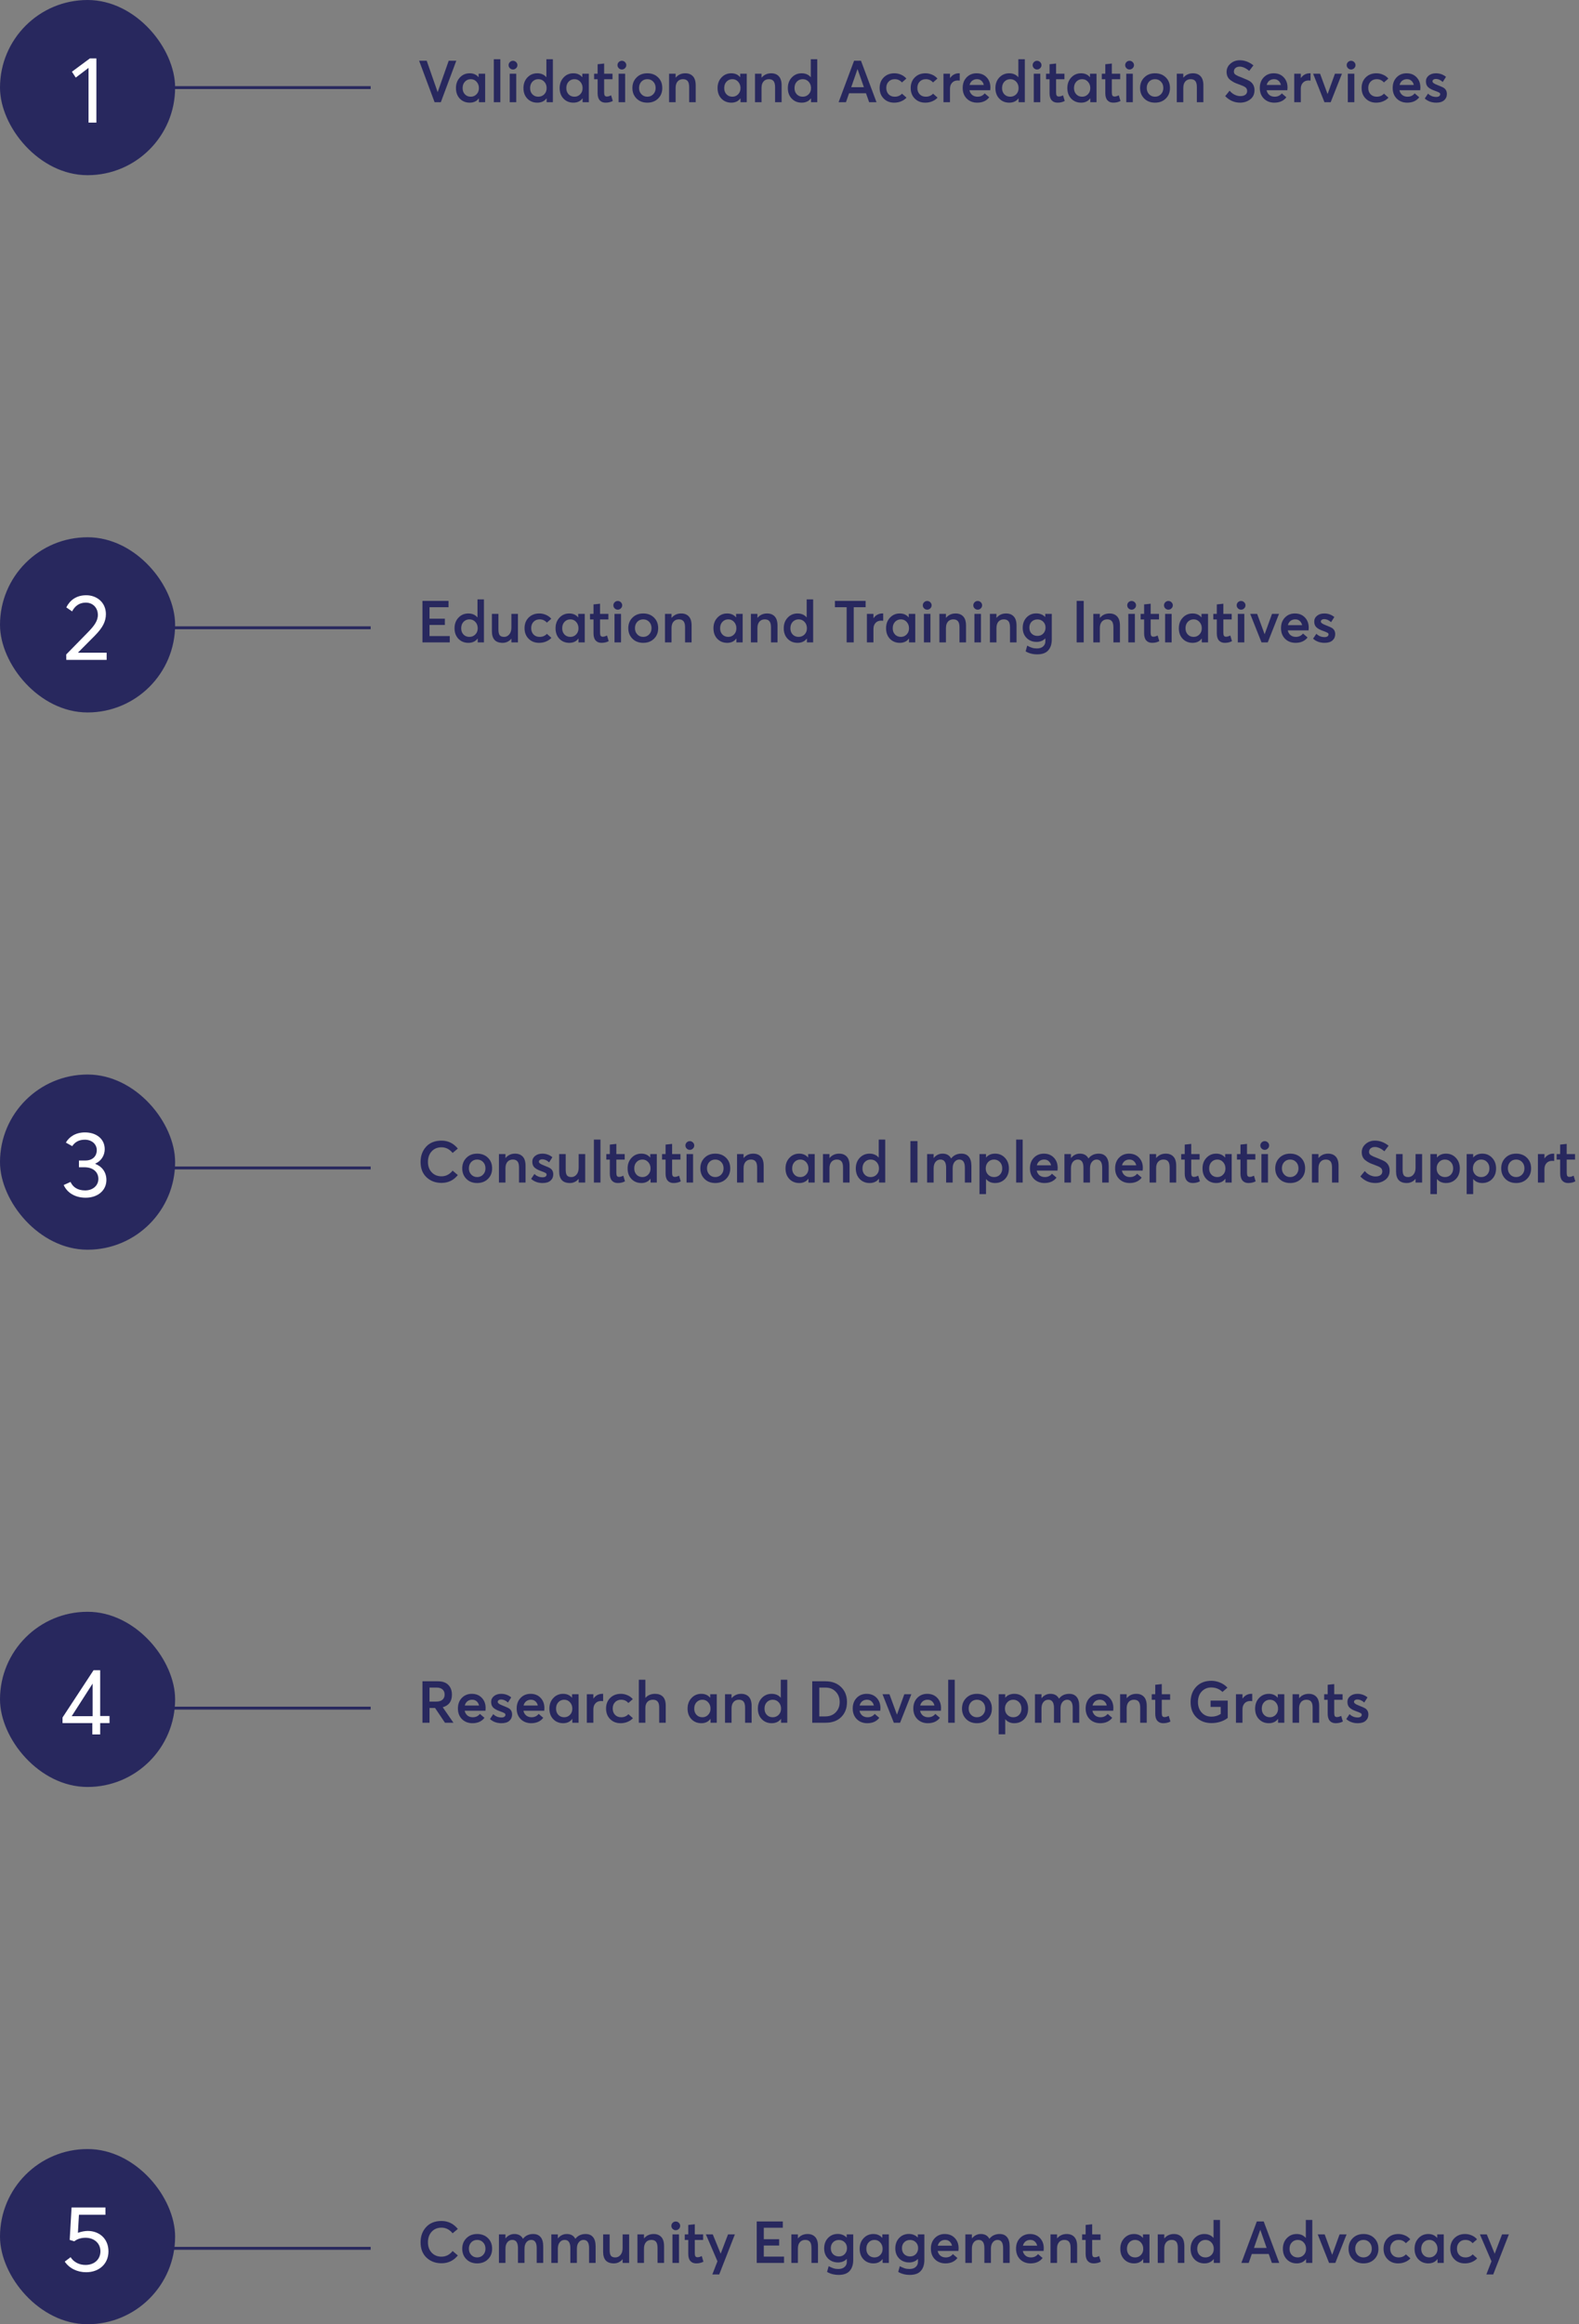 <svg width="541" height="796" viewBox="0 0 541 796" fill="none" xmlns="http://www.w3.org/2000/svg">
<rect x="0" y="0" width="541" height="796" fill="#808080" stroke="none"/>
<path d="M127 30H30" stroke="#28285E"/>
<path d="M127 215H30" stroke="#28285E"/>
<path d="M127 400H30" stroke="#28285E"/>
<path d="M127 585H30" stroke="#28285E"/>
<path d="M127 770H30" stroke="#28285E"/>
<rect width="60" height="60" rx="30" fill="#28285E"/>
<path d="M30.336 23.248L25.952 26.576L24.64 24.56L30.784 20.016H33.024V42H30.336V23.248Z" fill="white"/>
<rect y="184" width="60" height="60" rx="30" fill="#28285E"/>
<path d="M22.684 224.144L30.204 216.464C32.06 214.544 33.532 212.784 33.532 210.608C33.532 208.176 31.836 206.384 29.404 206.384C27.324 206.384 25.724 207.408 24.7 209.392L22.716 208.016C23.932 205.584 26.14 203.856 29.564 203.856C33.084 203.856 36.284 206.256 36.284 210.32C36.284 212.784 35.228 214.928 32.508 217.68L26.78 223.44L26.812 223.536H36.54V226H22.716L22.684 224.144Z" fill="white"/>
<rect y="368" width="60" height="60" rx="30" fill="#28285E"/>
<path d="M29.352 410.192C25.608 410.192 22.92 408.368 21.832 405.84L24.168 404.784C24.936 406.544 26.6 407.696 29.16 407.696C31.72 407.696 33.704 406.128 33.704 403.728C33.704 401.616 32.136 399.76 28.872 399.76H27.048V397.456H29.192C32.008 397.456 33.16 395.696 33.16 393.936C33.16 391.76 31.368 390.32 29.064 390.32C26.888 390.32 25.608 391.248 24.744 392.528L22.568 391.312C23.72 389.296 25.96 387.824 29.128 387.824C32.872 387.824 35.88 389.936 35.88 393.584C35.88 395.632 34.728 397.616 32.648 398.512V398.608C34.984 399.504 36.456 401.488 36.456 404.112C36.456 407.76 33.416 410.192 29.352 410.192Z" fill="white"/>
<rect y="552" width="60" height="60" rx="30" fill="#28285E"/>
<path d="M31.636 590.128H21.428V588.208L32.052 572.016H34.324V587.696H37.524V590.128H34.324V594H31.636V590.128ZM31.732 587.76V576.592L24.564 587.76H31.732Z" fill="white"/>
<rect y="736" width="60" height="60" rx="30" fill="#28285E"/>
<path d="M30.056 764.048C33.96 764.048 37.16 766.64 37.16 771.056C37.16 775.312 33.96 778.192 29.512 778.192C26.472 778.192 23.72 776.848 22.184 774.544L24.2 773.04C25.192 774.64 27.048 775.696 29.288 775.696C32.36 775.696 34.408 773.744 34.408 771.024C34.408 768.048 32.008 766.384 29.32 766.384C27.88 766.384 26.568 766.736 25.448 767.6L23.88 767.12L24.52 756.016H36.136V758.512H27.048L26.696 764.688C27.848 764.272 29.16 764.048 30.056 764.048Z" fill="white"/>
<path d="M153.74 20.8H156.34L151.04 35H148.9L143.6 20.8H146.2L149.94 31.54H149.96L153.74 20.8ZM163.983 25.24H166.223V35H164.083V33.7H164.043C163.323 34.673 162.29 35.16 160.943 35.16C159.57 35.16 158.437 34.7 157.543 33.78C156.663 32.86 156.223 31.653 156.223 30.16C156.223 28.693 156.67 27.487 157.563 26.54C158.457 25.58 159.577 25.1 160.923 25.1C162.203 25.1 163.21 25.54 163.943 26.42H163.983V25.24ZM161.303 33.12C162.077 33.12 162.73 32.847 163.263 32.3C163.81 31.753 164.083 31.047 164.083 30.18C164.083 29.313 163.817 28.587 163.283 28C162.763 27.413 162.103 27.12 161.303 27.12C160.503 27.12 159.837 27.4 159.303 27.96C158.77 28.52 158.503 29.26 158.503 30.18C158.503 31.047 158.763 31.753 159.283 32.3C159.803 32.847 160.477 33.12 161.303 33.12ZM169.19 35V20.28H171.43V35H169.19ZM176.819 23.36C176.526 23.653 176.172 23.8 175.759 23.8C175.346 23.8 174.992 23.653 174.699 23.36C174.406 23.067 174.259 22.713 174.259 22.3C174.259 21.9 174.406 21.553 174.699 21.26C174.992 20.967 175.346 20.82 175.759 20.82C176.172 20.82 176.526 20.967 176.819 21.26C177.126 21.553 177.279 21.9 177.279 22.3C177.279 22.713 177.126 23.067 176.819 23.36ZM174.639 35V25.24H176.879V35H174.639ZM187.208 20.28H189.428V35H187.288V33.7H187.248C186.502 34.673 185.448 35.16 184.088 35.16C182.715 35.16 181.582 34.7 180.688 33.78C179.795 32.86 179.348 31.653 179.348 30.16C179.348 28.693 179.795 27.487 180.688 26.54C181.595 25.58 182.722 25.1 184.068 25.1C185.375 25.1 186.408 25.54 187.168 26.42H187.208V20.28ZM182.408 32.3C182.942 32.847 183.615 33.12 184.428 33.12C185.242 33.12 185.922 32.847 186.468 32.3C187.015 31.753 187.288 31.047 187.288 30.18C187.288 29.3 187.022 28.573 186.488 28C185.955 27.413 185.275 27.12 184.448 27.12C183.648 27.12 182.975 27.4 182.428 27.96C181.895 28.52 181.628 29.26 181.628 30.18C181.628 31.047 181.888 31.753 182.408 32.3ZM199.511 25.24H201.751V35H199.611V33.7H199.571C198.851 34.673 197.817 35.16 196.471 35.16C195.097 35.16 193.964 34.7 193.071 33.78C192.191 32.86 191.751 31.653 191.751 30.16C191.751 28.693 192.197 27.487 193.091 26.54C193.984 25.58 195.104 25.1 196.451 25.1C197.731 25.1 198.737 25.54 199.471 26.42H199.511V25.24ZM196.831 33.12C197.604 33.12 198.257 32.847 198.791 32.3C199.337 31.753 199.611 31.047 199.611 30.18C199.611 29.313 199.344 28.587 198.811 28C198.291 27.413 197.631 27.12 196.831 27.12C196.031 27.12 195.364 27.4 194.831 27.96C194.297 28.52 194.031 29.26 194.031 30.18C194.031 31.047 194.291 31.753 194.811 32.3C195.331 32.847 196.004 33.12 196.831 33.12ZM207.477 35.16C206.624 35.16 205.957 34.887 205.477 34.34C204.997 33.793 204.757 32.987 204.757 31.92V27.14H203.557V25.24H204.757V22L206.997 21.76V25.24H209.857V27.14H206.997V31.7C206.997 32.193 207.071 32.547 207.217 32.76C207.364 32.96 207.604 33.06 207.937 33.06C208.377 33.06 208.857 32.92 209.377 32.64L209.957 34.58C209.251 34.967 208.424 35.16 207.477 35.16ZM214.124 23.36C213.83 23.653 213.477 23.8 213.064 23.8C212.65 23.8 212.297 23.653 212.004 23.36C211.71 23.067 211.564 22.713 211.564 22.3C211.564 21.9 211.71 21.553 212.004 21.26C212.297 20.967 212.65 20.82 213.064 20.82C213.477 20.82 213.83 20.967 214.124 21.26C214.43 21.553 214.584 21.9 214.584 22.3C214.584 22.713 214.43 23.067 214.124 23.36ZM211.944 35V25.24H214.184V35H211.944ZM221.793 35.16C220.273 35.16 219.04 34.687 218.093 33.74C217.146 32.793 216.673 31.593 216.673 30.14C216.673 28.687 217.146 27.487 218.093 26.54C219.04 25.58 220.273 25.1 221.793 25.1C223.3 25.1 224.526 25.567 225.473 26.5C226.433 27.433 226.913 28.647 226.913 30.14C226.913 31.62 226.433 32.827 225.473 33.76C224.526 34.693 223.3 35.16 221.793 35.16ZM221.793 33.12C222.593 33.12 223.266 32.84 223.813 32.28C224.36 31.72 224.633 31.007 224.633 30.14C224.633 29.247 224.36 28.52 223.813 27.96C223.28 27.4 222.606 27.12 221.793 27.12C220.953 27.12 220.266 27.407 219.733 27.98C219.213 28.553 218.953 29.273 218.953 30.14C218.953 30.98 219.22 31.687 219.753 32.26C220.286 32.833 220.966 33.12 221.793 33.12ZM234.785 25.1C235.905 25.1 236.778 25.44 237.405 26.12C238.045 26.8 238.365 27.847 238.365 29.26V35H236.125V29.84C236.125 28.853 235.945 28.153 235.585 27.74C235.238 27.327 234.712 27.12 234.005 27.12C233.232 27.12 232.618 27.38 232.165 27.9C231.712 28.42 231.485 29.153 231.485 30.1V35H229.245V25.24H231.485V26.6H231.505C232.345 25.6 233.438 25.1 234.785 25.1ZM253.612 25.24H255.852V35H253.712V33.7H253.672C252.952 34.673 251.919 35.16 250.572 35.16C249.199 35.16 248.066 34.7 247.172 33.78C246.292 32.86 245.852 31.653 245.852 30.16C245.852 28.693 246.299 27.487 247.192 26.54C248.086 25.58 249.206 25.1 250.552 25.1C251.832 25.1 252.839 25.54 253.572 26.42H253.612V25.24ZM250.932 33.12C251.706 33.12 252.359 32.847 252.892 32.3C253.439 31.753 253.712 31.047 253.712 30.18C253.712 29.313 253.446 28.587 252.912 28C252.392 27.413 251.732 27.12 250.932 27.12C250.132 27.12 249.466 27.4 248.932 27.96C248.399 28.52 248.132 29.26 248.132 30.18C248.132 31.047 248.392 31.753 248.912 32.3C249.432 32.847 250.106 33.12 250.932 33.12ZM264.219 25.1C265.339 25.1 266.212 25.44 266.839 26.12C267.479 26.8 267.799 27.847 267.799 29.26V35H265.559V29.84C265.559 28.853 265.379 28.153 265.019 27.74C264.672 27.327 264.145 27.12 263.439 27.12C262.665 27.12 262.052 27.38 261.599 27.9C261.145 28.42 260.919 29.153 260.919 30.1V35H258.679V25.24H260.919V26.6H260.939C261.779 25.6 262.872 25.1 264.219 25.1ZM277.794 20.28H280.014V35H277.874V33.7H277.834C277.088 34.673 276.034 35.16 274.674 35.16C273.301 35.16 272.168 34.7 271.274 33.78C270.381 32.86 269.934 31.653 269.934 30.16C269.934 28.693 270.381 27.487 271.274 26.54C272.181 25.58 273.308 25.1 274.654 25.1C275.961 25.1 276.994 25.54 277.754 26.42H277.794V20.28ZM272.994 32.3C273.528 32.847 274.201 33.12 275.014 33.12C275.828 33.12 276.508 32.847 277.054 32.3C277.601 31.753 277.874 31.047 277.874 30.18C277.874 29.3 277.608 28.573 277.074 28C276.541 27.413 275.861 27.12 275.034 27.12C274.234 27.12 273.561 27.4 273.014 27.96C272.481 28.52 272.214 29.26 272.214 30.18C272.214 31.047 272.474 31.753 272.994 32.3ZM297.788 35L296.708 31.94H290.908L289.848 35H287.328L292.628 20.8H294.988L300.308 35H297.788ZM291.648 29.86H295.988L293.828 23.7H293.788L291.648 29.86ZM306.36 35.16C304.907 35.16 303.713 34.693 302.78 33.76C301.847 32.827 301.38 31.62 301.38 30.14C301.38 28.647 301.853 27.433 302.8 26.5C303.747 25.567 304.96 25.1 306.44 25.1C307.227 25.1 307.987 25.26 308.72 25.58C309.453 25.887 310.06 26.333 310.54 26.92L309.02 28.24C308.38 27.493 307.56 27.12 306.56 27.12C305.693 27.12 304.993 27.4 304.46 27.96C303.927 28.507 303.66 29.227 303.66 30.12C303.66 31.013 303.927 31.74 304.46 32.3C304.993 32.847 305.693 33.12 306.56 33.12C307.573 33.12 308.4 32.773 309.04 32.08L310.58 33.44C310.14 33.947 309.547 34.36 308.8 34.68C308.067 35 307.253 35.16 306.36 35.16ZM317.005 35.16C315.551 35.16 314.358 34.693 313.425 33.76C312.491 32.827 312.025 31.62 312.025 30.14C312.025 28.647 312.498 27.433 313.445 26.5C314.391 25.567 315.605 25.1 317.085 25.1C317.871 25.1 318.631 25.26 319.365 25.58C320.098 25.887 320.705 26.333 321.185 26.92L319.665 28.24C319.025 27.493 318.205 27.12 317.205 27.12C316.338 27.12 315.638 27.4 315.105 27.96C314.571 28.507 314.305 29.227 314.305 30.12C314.305 31.013 314.571 31.74 315.105 32.3C315.638 32.847 316.338 33.12 317.205 33.12C318.218 33.12 319.045 32.773 319.685 32.08L321.225 33.44C320.785 33.947 320.191 34.36 319.445 34.68C318.711 35 317.898 35.16 317.005 35.16ZM328.549 25.1H328.829V27.6C328.482 27.573 328.256 27.56 328.149 27.56C327.322 27.56 326.669 27.827 326.189 28.36C325.722 28.88 325.489 29.553 325.489 30.38V35H323.249V25.24H325.489V26.72H325.509C326.296 25.64 327.309 25.1 328.549 25.1ZM339.337 30C339.337 30.24 339.317 30.54 339.277 30.9H332.157C332.304 31.593 332.624 32.14 333.117 32.54C333.61 32.927 334.217 33.12 334.937 33.12C335.95 33.12 336.764 32.74 337.377 31.98L338.937 33.32C337.99 34.547 336.617 35.16 334.817 35.16C333.377 35.16 332.184 34.7 331.237 33.78C330.304 32.847 329.837 31.627 329.837 30.12C329.837 28.64 330.284 27.433 331.177 26.5C332.084 25.567 333.224 25.1 334.597 25.1C336.024 25.1 337.17 25.56 338.037 26.48C338.904 27.387 339.337 28.56 339.337 30ZM336.257 27.66C335.857 27.3 335.344 27.12 334.717 27.12C334.09 27.12 333.55 27.293 333.097 27.64C332.657 27.987 332.357 28.473 332.197 29.1H337.077C336.93 28.487 336.657 28.007 336.257 27.66ZM348.908 20.28H351.128V35H348.988V33.7H348.948C348.201 34.673 347.148 35.16 345.788 35.16C344.414 35.16 343.281 34.7 342.388 33.78C341.494 32.86 341.048 31.653 341.048 30.16C341.048 28.693 341.494 27.487 342.388 26.54C343.294 25.58 344.421 25.1 345.768 25.1C347.074 25.1 348.108 25.54 348.868 26.42H348.908V20.28ZM344.108 32.3C344.641 32.847 345.314 33.12 346.128 33.12C346.941 33.12 347.621 32.847 348.168 32.3C348.714 31.753 348.988 31.047 348.988 30.18C348.988 29.3 348.721 28.573 348.188 28C347.654 27.413 346.974 27.12 346.148 27.12C345.348 27.12 344.674 27.4 344.128 27.96C343.594 28.52 343.328 29.26 343.328 30.18C343.328 31.047 343.588 31.753 344.108 32.3ZM356.37 23.36C356.077 23.653 355.723 23.8 355.31 23.8C354.897 23.8 354.543 23.653 354.25 23.36C353.957 23.067 353.81 22.713 353.81 22.3C353.81 21.9 353.957 21.553 354.25 21.26C354.543 20.967 354.897 20.82 355.31 20.82C355.723 20.82 356.077 20.967 356.37 21.26C356.677 21.553 356.83 21.9 356.83 22.3C356.83 22.713 356.677 23.067 356.37 23.36ZM354.19 35V25.24H356.43V35H354.19ZM362.321 35.16C361.468 35.16 360.801 34.887 360.321 34.34C359.841 33.793 359.601 32.987 359.601 31.92V27.14H358.401V25.24H359.601V22L361.841 21.76V25.24H364.701V27.14H361.841V31.7C361.841 32.193 361.914 32.547 362.061 32.76C362.208 32.96 362.448 33.06 362.781 33.06C363.221 33.06 363.701 32.92 364.221 32.64L364.801 34.58C364.094 34.967 363.268 35.16 362.321 35.16ZM373.456 25.24H375.696V35H373.556V33.7H373.516C372.796 34.673 371.763 35.16 370.416 35.16C369.043 35.16 367.909 34.7 367.016 33.78C366.136 32.86 365.696 31.653 365.696 30.16C365.696 28.693 366.143 27.487 367.036 26.54C367.929 25.58 369.049 25.1 370.396 25.1C371.676 25.1 372.683 25.54 373.416 26.42H373.456V25.24ZM370.776 33.12C371.549 33.12 372.203 32.847 372.736 32.3C373.283 31.753 373.556 31.047 373.556 30.18C373.556 29.313 373.289 28.587 372.756 28C372.236 27.413 371.576 27.12 370.776 27.12C369.976 27.12 369.309 27.4 368.776 27.96C368.243 28.52 367.976 29.26 367.976 30.18C367.976 31.047 368.236 31.753 368.756 32.3C369.276 32.847 369.949 33.12 370.776 33.12ZM381.423 35.16C380.569 35.16 379.903 34.887 379.423 34.34C378.943 33.793 378.703 32.987 378.703 31.92V27.14H377.503V25.24H378.703V22L380.943 21.76V25.24H383.803V27.14H380.943V31.7C380.943 32.193 381.016 32.547 381.163 32.76C381.309 32.96 381.549 33.06 381.883 33.06C382.323 33.06 382.803 32.92 383.323 32.64L383.903 34.58C383.196 34.967 382.369 35.16 381.423 35.16ZM388.069 23.36C387.776 23.653 387.422 23.8 387.009 23.8C386.596 23.8 386.242 23.653 385.949 23.36C385.656 23.067 385.509 22.713 385.509 22.3C385.509 21.9 385.656 21.553 385.949 21.26C386.242 20.967 386.596 20.82 387.009 20.82C387.422 20.82 387.776 20.967 388.069 21.26C388.376 21.553 388.529 21.9 388.529 22.3C388.529 22.713 388.376 23.067 388.069 23.36ZM385.889 35V25.24H388.129V35H385.889ZM395.738 35.16C394.218 35.16 392.985 34.687 392.038 33.74C391.092 32.793 390.618 31.593 390.618 30.14C390.618 28.687 391.092 27.487 392.038 26.54C392.985 25.58 394.218 25.1 395.738 25.1C397.245 25.1 398.472 25.567 399.418 26.5C400.378 27.433 400.858 28.647 400.858 30.14C400.858 31.62 400.378 32.827 399.418 33.76C398.472 34.693 397.245 35.16 395.738 35.16ZM395.738 33.12C396.538 33.12 397.212 32.84 397.758 32.28C398.305 31.72 398.578 31.007 398.578 30.14C398.578 29.247 398.305 28.52 397.758 27.96C397.225 27.4 396.552 27.12 395.738 27.12C394.898 27.12 394.212 27.407 393.678 27.98C393.158 28.553 392.898 29.273 392.898 30.14C392.898 30.98 393.165 31.687 393.698 32.26C394.232 32.833 394.912 33.12 395.738 33.12ZM408.73 25.1C409.85 25.1 410.724 25.44 411.35 26.12C411.99 26.8 412.31 27.847 412.31 29.26V35H410.07V29.84C410.07 28.853 409.89 28.153 409.53 27.74C409.184 27.327 408.657 27.12 407.95 27.12C407.177 27.12 406.564 27.38 406.11 27.9C405.657 28.42 405.43 29.153 405.43 30.1V35H403.19V25.24H405.43V26.6H405.45C406.29 25.6 407.384 25.1 408.73 25.1ZM424.918 35.16C422.931 35.16 421.218 34.413 419.778 32.92L421.298 31.06C421.791 31.66 422.364 32.12 423.018 32.44C423.671 32.76 424.311 32.92 424.938 32.92C425.698 32.92 426.278 32.767 426.678 32.46C427.091 32.153 427.298 31.733 427.298 31.2C427.298 30.627 427.098 30.193 426.698 29.9C426.298 29.607 425.584 29.28 424.558 28.92C423.904 28.693 423.364 28.48 422.938 28.28C422.524 28.067 422.084 27.793 421.618 27.46C421.164 27.127 420.824 26.727 420.598 26.26C420.371 25.78 420.257 25.227 420.257 24.6C420.257 23.493 420.697 22.56 421.577 21.8C422.458 21.027 423.518 20.64 424.758 20.64C426.398 20.627 427.964 21.207 429.458 22.38L428.018 24.28C426.844 23.307 425.758 22.82 424.758 22.82C424.184 22.82 423.711 22.967 423.338 23.26C422.964 23.553 422.771 23.96 422.758 24.48C422.758 24.733 422.804 24.953 422.898 25.14C422.991 25.313 423.178 25.487 423.458 25.66C423.751 25.833 424.011 25.973 424.238 26.08C424.478 26.173 424.871 26.327 425.418 26.54C426.884 27.113 427.851 27.56 428.318 27.88C429.318 28.587 429.818 29.593 429.818 30.9C429.818 32.26 429.318 33.313 428.318 34.06C427.331 34.793 426.198 35.16 424.918 35.16ZM441.134 30C441.134 30.24 441.114 30.54 441.074 30.9H433.954C434.101 31.593 434.421 32.14 434.914 32.54C435.407 32.927 436.014 33.12 436.734 33.12C437.747 33.12 438.561 32.74 439.174 31.98L440.734 33.32C439.787 34.547 438.414 35.16 436.614 35.16C435.174 35.16 433.981 34.7 433.034 33.78C432.101 32.847 431.634 31.627 431.634 30.12C431.634 28.64 432.081 27.433 432.974 26.5C433.881 25.567 435.021 25.1 436.394 25.1C437.821 25.1 438.967 25.56 439.834 26.48C440.701 27.387 441.134 28.56 441.134 30ZM438.054 27.66C437.654 27.3 437.141 27.12 436.514 27.12C435.887 27.12 435.347 27.293 434.894 27.64C434.454 27.987 434.154 28.473 433.994 29.1H438.874C438.727 28.487 438.454 28.007 438.054 27.66ZM448.744 25.1H449.024V27.6C448.678 27.573 448.451 27.56 448.344 27.56C447.518 27.56 446.864 27.827 446.384 28.36C445.918 28.88 445.684 29.553 445.684 30.38V35H443.444V25.24H445.684V26.72H445.704C446.491 25.64 447.504 25.1 448.744 25.1ZM457.384 25.24H459.784L455.924 35H453.784L449.904 25.24H452.284L454.844 32.2H454.864L457.384 25.24ZM463.968 23.36C463.674 23.653 463.321 23.8 462.908 23.8C462.494 23.8 462.141 23.653 461.848 23.36C461.554 23.067 461.408 22.713 461.408 22.3C461.408 21.9 461.554 21.553 461.848 21.26C462.141 20.967 462.494 20.82 462.908 20.82C463.321 20.82 463.674 20.967 463.968 21.26C464.274 21.553 464.428 21.9 464.428 22.3C464.428 22.713 464.274 23.067 463.968 23.36ZM461.788 35V25.24H464.028V35H461.788ZM471.497 35.16C470.043 35.16 468.85 34.693 467.917 33.76C466.983 32.827 466.517 31.62 466.517 30.14C466.517 28.647 466.99 27.433 467.937 26.5C468.883 25.567 470.097 25.1 471.577 25.1C472.363 25.1 473.123 25.26 473.857 25.58C474.59 25.887 475.197 26.333 475.677 26.92L474.157 28.24C473.517 27.493 472.697 27.12 471.697 27.12C470.83 27.12 470.13 27.4 469.597 27.96C469.063 28.507 468.797 29.227 468.797 30.12C468.797 31.013 469.063 31.74 469.597 32.3C470.13 32.847 470.83 33.12 471.697 33.12C472.71 33.12 473.537 32.773 474.177 32.08L475.717 33.44C475.277 33.947 474.683 34.36 473.937 34.68C473.203 35 472.39 35.16 471.497 35.16ZM486.661 30C486.661 30.24 486.641 30.54 486.601 30.9H479.481C479.628 31.593 479.948 32.14 480.441 32.54C480.935 32.927 481.541 33.12 482.261 33.12C483.275 33.12 484.088 32.74 484.701 31.98L486.261 33.32C485.315 34.547 483.941 35.16 482.141 35.16C480.701 35.16 479.508 34.7 478.561 33.78C477.628 32.847 477.161 31.627 477.161 30.12C477.161 28.64 477.608 27.433 478.501 26.5C479.408 25.567 480.548 25.1 481.921 25.1C483.348 25.1 484.495 25.56 485.361 26.48C486.228 27.387 486.661 28.56 486.661 30ZM483.581 27.66C483.181 27.3 482.668 27.12 482.041 27.12C481.415 27.12 480.875 27.293 480.421 27.64C479.981 27.987 479.681 28.473 479.521 29.1H484.401C484.255 28.487 483.981 28.007 483.581 27.66ZM492.092 35.16C490.532 35.16 489.218 34.687 488.152 33.74L489.272 32.06C490.045 32.82 490.985 33.2 492.092 33.2C492.518 33.2 492.852 33.113 493.092 32.94C493.332 32.767 493.452 32.533 493.452 32.24C493.452 32.013 493.312 31.827 493.032 31.68C492.765 31.52 492.265 31.313 491.532 31.06C490.572 30.727 489.832 30.327 489.312 29.86C488.805 29.393 488.552 28.727 488.552 27.86C488.552 27.06 488.872 26.4 489.512 25.88C490.165 25.36 490.992 25.1 491.992 25.1C493.285 25.1 494.432 25.507 495.432 26.32L494.312 28.08C493.578 27.387 492.765 27.04 491.872 27.04C491.605 27.04 491.358 27.113 491.132 27.26C490.918 27.393 490.812 27.6 490.812 27.88C490.812 28.28 491.325 28.673 492.352 29.06C493.618 29.553 494.412 29.913 494.732 30.14C495.398 30.607 495.732 31.293 495.732 32.2C495.732 33.067 495.418 33.78 494.792 34.34C494.178 34.887 493.278 35.16 492.092 35.16Z" fill="#28285E"/>
<path d="M144.74 220V205.8H153.68V207.96H147.16V211.88H152.42V214.04H147.16V217.84H154.1V220H144.74ZM163.595 205.28H165.815V220H163.675V218.7H163.635C162.888 219.673 161.835 220.16 160.475 220.16C159.102 220.16 157.968 219.7 157.075 218.78C156.182 217.86 155.735 216.653 155.735 215.16C155.735 213.693 156.182 212.487 157.075 211.54C157.982 210.58 159.108 210.1 160.455 210.1C161.762 210.1 162.795 210.54 163.555 211.42H163.595V205.28ZM158.795 217.3C159.328 217.847 160.002 218.12 160.815 218.12C161.628 218.12 162.308 217.847 162.855 217.3C163.402 216.753 163.675 216.047 163.675 215.18C163.675 214.3 163.408 213.573 162.875 213C162.342 212.413 161.662 212.12 160.835 212.12C160.035 212.12 159.362 212.4 158.815 212.96C158.282 213.52 158.015 214.26 158.015 215.18C158.015 216.047 158.275 216.753 158.795 217.3ZM175.217 210.24H177.457V220H175.217V218.72C174.417 219.68 173.411 220.16 172.197 220.16C169.757 220.16 168.537 218.833 168.537 216.18V210.24H170.777V215.58C170.777 216.527 170.924 217.187 171.217 217.56C171.524 217.933 172.024 218.12 172.717 218.12C173.411 218.12 173.997 217.84 174.477 217.28C174.971 216.707 175.217 215.92 175.217 214.92V210.24ZM184.7 220.16C183.247 220.16 182.053 219.693 181.12 218.76C180.187 217.827 179.72 216.62 179.72 215.14C179.72 213.647 180.193 212.433 181.14 211.5C182.087 210.567 183.3 210.1 184.78 210.1C185.567 210.1 186.327 210.26 187.06 210.58C187.793 210.887 188.4 211.333 188.88 211.92L187.36 213.24C186.72 212.493 185.9 212.12 184.9 212.12C184.033 212.12 183.333 212.4 182.8 212.96C182.267 213.507 182 214.227 182 215.12C182 216.013 182.267 216.74 182.8 217.3C183.333 217.847 184.033 218.12 184.9 218.12C185.913 218.12 186.74 217.773 187.38 217.08L188.92 218.44C188.48 218.947 187.887 219.36 187.14 219.68C186.407 220 185.593 220.16 184.7 220.16ZM198.104 210.24H200.344V220H198.204V218.7H198.164C197.444 219.673 196.411 220.16 195.064 220.16C193.691 220.16 192.558 219.7 191.664 218.78C190.784 217.86 190.344 216.653 190.344 215.16C190.344 213.693 190.791 212.487 191.684 211.54C192.578 210.58 193.698 210.1 195.044 210.1C196.324 210.1 197.331 210.54 198.064 211.42H198.104V210.24ZM195.424 218.12C196.198 218.12 196.851 217.847 197.384 217.3C197.931 216.753 198.204 216.047 198.204 215.18C198.204 214.313 197.938 213.587 197.404 213C196.884 212.413 196.224 212.12 195.424 212.12C194.624 212.12 193.958 212.4 193.424 212.96C192.891 213.52 192.624 214.26 192.624 215.18C192.624 216.047 192.884 216.753 193.404 217.3C193.924 217.847 194.598 218.12 195.424 218.12ZM206.071 220.16C205.218 220.16 204.551 219.887 204.071 219.34C203.591 218.793 203.351 217.987 203.351 216.92V212.14H202.151V210.24H203.351V207L205.591 206.76V210.24H208.451V212.14H205.591V216.7C205.591 217.193 205.664 217.547 205.811 217.76C205.958 217.96 206.198 218.06 206.531 218.06C206.971 218.06 207.451 217.92 207.971 217.64L208.551 219.58C207.844 219.967 207.018 220.16 206.071 220.16ZM212.718 208.36C212.424 208.653 212.071 208.8 211.658 208.8C211.244 208.8 210.891 208.653 210.598 208.36C210.304 208.067 210.158 207.713 210.158 207.3C210.158 206.9 210.304 206.553 210.598 206.26C210.891 205.967 211.244 205.82 211.658 205.82C212.071 205.82 212.424 205.967 212.718 206.26C213.024 206.553 213.178 206.9 213.178 207.3C213.178 207.713 213.024 208.067 212.718 208.36ZM210.538 220V210.24H212.778V220H210.538ZM220.387 220.16C218.867 220.16 217.633 219.687 216.687 218.74C215.74 217.793 215.267 216.593 215.267 215.14C215.267 213.687 215.74 212.487 216.687 211.54C217.633 210.58 218.867 210.1 220.387 210.1C221.893 210.1 223.12 210.567 224.067 211.5C225.027 212.433 225.507 213.647 225.507 215.14C225.507 216.62 225.027 217.827 224.067 218.76C223.12 219.693 221.893 220.16 220.387 220.16ZM220.387 218.12C221.187 218.12 221.86 217.84 222.407 217.28C222.953 216.72 223.227 216.007 223.227 215.14C223.227 214.247 222.953 213.52 222.407 212.96C221.873 212.4 221.2 212.12 220.387 212.12C219.547 212.12 218.86 212.407 218.327 212.98C217.807 213.553 217.547 214.273 217.547 215.14C217.547 215.98 217.813 216.687 218.347 217.26C218.88 217.833 219.56 218.12 220.387 218.12ZM233.379 210.1C234.499 210.1 235.372 210.44 235.999 211.12C236.639 211.8 236.959 212.847 236.959 214.26V220H234.719V214.84C234.719 213.853 234.539 213.153 234.179 212.74C233.832 212.327 233.306 212.12 232.599 212.12C231.826 212.12 231.212 212.38 230.759 212.9C230.306 213.42 230.079 214.153 230.079 215.1V220H227.839V210.24H230.079V211.6H230.099C230.939 210.6 232.032 210.1 233.379 210.1ZM252.206 210.24H254.446V220H252.306V218.7H252.266C251.546 219.673 250.513 220.16 249.166 220.16C247.793 220.16 246.659 219.7 245.766 218.78C244.886 217.86 244.446 216.653 244.446 215.16C244.446 213.693 244.893 212.487 245.786 211.54C246.679 210.58 247.799 210.1 249.146 210.1C250.426 210.1 251.433 210.54 252.166 211.42H252.206V210.24ZM249.526 218.12C250.299 218.12 250.953 217.847 251.486 217.3C252.033 216.753 252.306 216.047 252.306 215.18C252.306 214.313 252.039 213.587 251.506 213C250.986 212.413 250.326 212.12 249.526 212.12C248.726 212.12 248.059 212.4 247.526 212.96C246.993 213.52 246.726 214.26 246.726 215.18C246.726 216.047 246.986 216.753 247.506 217.3C248.026 217.847 248.699 218.12 249.526 218.12ZM262.813 210.1C263.933 210.1 264.806 210.44 265.433 211.12C266.073 211.8 266.393 212.847 266.393 214.26V220H264.153V214.84C264.153 213.853 263.973 213.153 263.613 212.74C263.266 212.327 262.739 212.12 262.033 212.12C261.259 212.12 260.646 212.38 260.193 212.9C259.739 213.42 259.513 214.153 259.513 215.1V220H257.273V210.24H259.513V211.6H259.533C260.373 210.6 261.466 210.1 262.813 210.1ZM276.388 205.28H278.608V220H276.468V218.7H276.428C275.681 219.673 274.628 220.16 273.268 220.16C271.895 220.16 270.761 219.7 269.868 218.78C268.975 217.86 268.528 216.653 268.528 215.16C268.528 213.693 268.975 212.487 269.868 211.54C270.775 210.58 271.901 210.1 273.248 210.1C274.555 210.1 275.588 210.54 276.348 211.42H276.388V205.28ZM271.588 217.3C272.121 217.847 272.795 218.12 273.608 218.12C274.421 218.12 275.101 217.847 275.648 217.3C276.195 216.753 276.468 216.047 276.468 215.18C276.468 214.3 276.201 213.573 275.668 213C275.135 212.413 274.455 212.12 273.628 212.12C272.828 212.12 272.155 212.4 271.608 212.96C271.075 213.52 270.808 214.26 270.808 215.18C270.808 216.047 271.068 216.753 271.588 217.3ZM290.082 220V207.96H286.062V205.8H296.582V207.96H292.502V220H290.082ZM302.319 210.1H302.599V212.6C302.252 212.573 302.025 212.56 301.919 212.56C301.092 212.56 300.439 212.827 299.959 213.36C299.492 213.88 299.259 214.553 299.259 215.38V220H297.019V210.24H299.259V211.72H299.279C300.065 210.64 301.079 210.1 302.319 210.1ZM311.347 210.24H313.587V220H311.447V218.7H311.407C310.687 219.673 309.653 220.16 308.307 220.16C306.933 220.16 305.8 219.7 304.907 218.78C304.027 217.86 303.587 216.653 303.587 215.16C303.587 213.693 304.033 212.487 304.927 211.54C305.82 210.58 306.94 210.1 308.287 210.1C309.567 210.1 310.573 210.54 311.307 211.42H311.347V210.24ZM308.667 218.12C309.44 218.12 310.093 217.847 310.627 217.3C311.173 216.753 311.447 216.047 311.447 215.18C311.447 214.313 311.18 213.587 310.647 213C310.127 212.413 309.467 212.12 308.667 212.12C307.867 212.12 307.2 212.4 306.667 212.96C306.133 213.52 305.867 214.26 305.867 215.18C305.867 216.047 306.127 216.753 306.647 217.3C307.167 217.847 307.84 218.12 308.667 218.12ZM318.733 208.36C318.44 208.653 318.086 208.8 317.673 208.8C317.26 208.8 316.906 208.653 316.613 208.36C316.32 208.067 316.173 207.713 316.173 207.3C316.173 206.9 316.32 206.553 316.613 206.26C316.906 205.967 317.26 205.82 317.673 205.82C318.086 205.82 318.44 205.967 318.733 206.26C319.04 206.553 319.193 206.9 319.193 207.3C319.193 207.713 319.04 208.067 318.733 208.36ZM316.553 220V210.24H318.793V220H316.553ZM327.402 210.1C328.522 210.1 329.396 210.44 330.022 211.12C330.662 211.8 330.982 212.847 330.982 214.26V220H328.742V214.84C328.742 213.853 328.562 213.153 328.202 212.74C327.856 212.327 327.329 212.12 326.622 212.12C325.849 212.12 325.236 212.38 324.782 212.9C324.329 213.42 324.102 214.153 324.102 215.1V220H321.862V210.24H324.102V211.6H324.122C324.962 210.6 326.056 210.1 327.402 210.1ZM336.038 208.36C335.744 208.653 335.391 208.8 334.978 208.8C334.564 208.8 334.211 208.653 333.918 208.36C333.624 208.067 333.478 207.713 333.478 207.3C333.478 206.9 333.624 206.553 333.918 206.26C334.211 205.967 334.564 205.82 334.978 205.82C335.391 205.82 335.744 205.967 336.038 206.26C336.344 206.553 336.498 206.9 336.498 207.3C336.498 207.713 336.344 208.067 336.038 208.36ZM333.858 220V210.24H336.098V220H333.858ZM344.707 210.1C345.827 210.1 346.7 210.44 347.327 211.12C347.967 211.8 348.287 212.847 348.287 214.26V220H346.047V214.84C346.047 213.853 345.867 213.153 345.507 212.74C345.16 212.327 344.634 212.12 343.927 212.12C343.154 212.12 342.54 212.38 342.087 212.9C341.634 213.42 341.407 214.153 341.407 215.1V220H339.167V210.24H341.407V211.6H341.427C342.267 210.6 343.36 210.1 344.707 210.1ZM358.123 210.24H360.363V219C360.363 220.573 359.963 221.813 359.163 222.72C358.363 223.64 357.103 224.1 355.383 224.1C353.863 224.1 352.536 223.76 351.403 223.08L351.943 221.12C352.569 221.453 353.116 221.693 353.583 221.84C354.063 222 354.623 222.08 355.263 222.08C356.183 222.08 356.896 221.847 357.403 221.38C357.909 220.927 358.163 220.36 358.163 219.68V218.64H358.143C357.369 219.44 356.376 219.84 355.163 219.84C353.789 219.84 352.649 219.393 351.743 218.5C350.849 217.607 350.403 216.447 350.403 215.02C350.403 213.593 350.836 212.413 351.703 211.48C352.583 210.547 353.696 210.08 355.043 210.08C356.269 210.08 357.283 210.48 358.083 211.28H358.123V210.24ZM355.463 217.78C356.276 217.78 356.936 217.513 357.443 216.98C357.963 216.433 358.223 215.747 358.223 214.92C358.223 214.107 357.956 213.44 357.423 212.92C356.903 212.4 356.249 212.14 355.463 212.14C354.636 212.14 353.963 212.407 353.443 212.94C352.936 213.46 352.683 214.133 352.683 214.96C352.683 215.813 352.943 216.5 353.463 217.02C353.996 217.527 354.663 217.78 355.463 217.78ZM368.883 220V205.8H371.303V220H368.883ZM380.137 210.1C381.257 210.1 382.13 210.44 382.757 211.12C383.397 211.8 383.717 212.847 383.717 214.26V220H381.477V214.84C381.477 213.853 381.297 213.153 380.937 212.74C380.59 212.327 380.063 212.12 379.357 212.12C378.583 212.12 377.97 212.38 377.517 212.9C377.063 213.42 376.837 214.153 376.837 215.1V220H374.597V210.24H376.837V211.6H376.857C377.697 210.6 378.79 210.1 380.137 210.1ZM388.772 208.36C388.479 208.653 388.126 208.8 387.712 208.8C387.299 208.8 386.946 208.653 386.652 208.36C386.359 208.067 386.212 207.713 386.212 207.3C386.212 206.9 386.359 206.553 386.652 206.26C386.946 205.967 387.299 205.82 387.712 205.82C388.126 205.82 388.479 205.967 388.772 206.26C389.079 206.553 389.232 206.9 389.232 207.3C389.232 207.713 389.079 208.067 388.772 208.36ZM386.592 220V210.24H388.832V220H386.592ZM394.723 220.16C393.87 220.16 393.203 219.887 392.723 219.34C392.243 218.793 392.003 217.987 392.003 216.92V212.14H390.803V210.24H392.003V207L394.243 206.76V210.24H397.103V212.14H394.243V216.7C394.243 217.193 394.317 217.547 394.463 217.76C394.61 217.96 394.85 218.06 395.183 218.06C395.623 218.06 396.103 217.92 396.623 217.64L397.203 219.58C396.497 219.967 395.67 220.16 394.723 220.16ZM401.37 208.36C401.077 208.653 400.723 208.8 400.31 208.8C399.897 208.8 399.543 208.653 399.25 208.36C398.957 208.067 398.81 207.713 398.81 207.3C398.81 206.9 398.957 206.553 399.25 206.26C399.543 205.967 399.897 205.82 400.31 205.82C400.723 205.82 401.077 205.967 401.37 206.26C401.677 206.553 401.83 206.9 401.83 207.3C401.83 207.713 401.677 208.067 401.37 208.36ZM399.19 220V210.24H401.43V220H399.19ZM411.659 210.24H413.899V220H411.759V218.7H411.719C410.999 219.673 409.966 220.16 408.619 220.16C407.246 220.16 406.112 219.7 405.219 218.78C404.339 217.86 403.899 216.653 403.899 215.16C403.899 213.693 404.346 212.487 405.239 211.54C406.132 210.58 407.252 210.1 408.599 210.1C409.879 210.1 410.886 210.54 411.619 211.42H411.659V210.24ZM408.979 218.12C409.752 218.12 410.406 217.847 410.939 217.3C411.486 216.753 411.759 216.047 411.759 215.18C411.759 214.313 411.492 213.587 410.959 213C410.439 212.413 409.779 212.12 408.979 212.12C408.179 212.12 407.512 212.4 406.979 212.96C406.446 213.52 406.179 214.26 406.179 215.18C406.179 216.047 406.439 216.753 406.959 217.3C407.479 217.847 408.152 218.12 408.979 218.12ZM419.626 220.16C418.772 220.16 418.106 219.887 417.626 219.34C417.146 218.793 416.906 217.987 416.906 216.92V212.14H415.706V210.24H416.906V207L419.146 206.76V210.24H422.006V212.14H419.146V216.7C419.146 217.193 419.219 217.547 419.366 217.76C419.512 217.96 419.752 218.06 420.086 218.06C420.526 218.06 421.006 217.92 421.526 217.64L422.106 219.58C421.399 219.967 420.572 220.16 419.626 220.16ZM426.272 208.36C425.979 208.653 425.626 208.8 425.212 208.8C424.799 208.8 424.446 208.653 424.152 208.36C423.859 208.067 423.712 207.713 423.712 207.3C423.712 206.9 423.859 206.553 424.152 206.26C424.446 205.967 424.799 205.82 425.212 205.82C425.626 205.82 425.979 205.967 426.272 206.26C426.579 206.553 426.732 206.9 426.732 207.3C426.732 207.713 426.579 208.067 426.272 208.36ZM424.092 220V210.24H426.332V220H424.092ZM435.821 210.24H438.221L434.361 220H432.221L428.341 210.24H430.721L433.281 217.2H433.301L435.821 210.24ZM448.4 215C448.4 215.24 448.38 215.54 448.34 215.9H441.22C441.366 216.593 441.686 217.14 442.18 217.54C442.673 217.927 443.28 218.12 444 218.12C445.013 218.12 445.826 217.74 446.44 216.98L448 218.32C447.053 219.547 445.68 220.16 443.88 220.16C442.44 220.16 441.246 219.7 440.3 218.78C439.366 217.847 438.9 216.627 438.9 215.12C438.9 213.64 439.346 212.433 440.24 211.5C441.146 210.567 442.286 210.1 443.66 210.1C445.086 210.1 446.233 210.56 447.1 211.48C447.966 212.387 448.4 213.56 448.4 215ZM445.32 212.66C444.92 212.3 444.406 212.12 443.78 212.12C443.153 212.12 442.613 212.293 442.16 212.64C441.72 212.987 441.42 213.473 441.26 214.1H446.14C445.993 213.487 445.72 213.007 445.32 212.66ZM453.83 220.16C452.27 220.16 450.957 219.687 449.89 218.74L451.01 217.06C451.783 217.82 452.723 218.2 453.83 218.2C454.257 218.2 454.59 218.113 454.83 217.94C455.07 217.767 455.19 217.533 455.19 217.24C455.19 217.013 455.05 216.827 454.77 216.68C454.503 216.52 454.003 216.313 453.27 216.06C452.31 215.727 451.57 215.327 451.05 214.86C450.543 214.393 450.29 213.727 450.29 212.86C450.29 212.06 450.61 211.4 451.25 210.88C451.903 210.36 452.73 210.1 453.73 210.1C455.023 210.1 456.17 210.507 457.17 211.32L456.05 213.08C455.317 212.387 454.503 212.04 453.61 212.04C453.343 212.04 453.097 212.113 452.87 212.26C452.657 212.393 452.55 212.6 452.55 212.88C452.55 213.28 453.063 213.673 454.09 214.06C455.357 214.553 456.15 214.913 456.47 215.14C457.137 215.607 457.47 216.293 457.47 217.2C457.47 218.067 457.157 218.78 456.53 219.34C455.917 219.887 455.017 220.16 453.83 220.16Z" fill="#28285E"/>
<path d="M151.26 405.12C149.233 405.12 147.533 404.487 146.16 403.22C144.787 401.94 144.1 400.18 144.1 397.94C144.1 395.847 144.733 394.107 146 392.72C147.28 391.333 149.033 390.64 151.26 390.64C153.513 390.64 155.38 391.547 156.86 393.36L155.08 394.86C154.013 393.567 152.74 392.92 151.26 392.92C149.873 392.92 148.753 393.387 147.9 394.32C147.047 395.24 146.62 396.447 146.62 397.94C146.62 399.393 147.053 400.58 147.92 401.5C148.787 402.407 149.9 402.86 151.26 402.86C152.767 402.86 154.04 402.213 155.08 400.92L156.86 402.44C155.42 404.227 153.553 405.12 151.26 405.12ZM163.492 405.16C161.972 405.16 160.739 404.687 159.792 403.74C158.846 402.793 158.372 401.593 158.372 400.14C158.372 398.687 158.846 397.487 159.792 396.54C160.739 395.58 161.972 395.1 163.492 395.1C164.999 395.1 166.226 395.567 167.172 396.5C168.132 397.433 168.612 398.647 168.612 400.14C168.612 401.62 168.132 402.827 167.172 403.76C166.226 404.693 164.999 405.16 163.492 405.16ZM163.492 403.12C164.292 403.12 164.966 402.84 165.512 402.28C166.059 401.72 166.332 401.007 166.332 400.14C166.332 399.247 166.059 398.52 165.512 397.96C164.979 397.4 164.306 397.12 163.492 397.12C162.652 397.12 161.966 397.407 161.432 397.98C160.912 398.553 160.652 399.273 160.652 400.14C160.652 400.98 160.919 401.687 161.452 402.26C161.986 402.833 162.666 403.12 163.492 403.12ZM176.484 395.1C177.604 395.1 178.478 395.44 179.104 396.12C179.744 396.8 180.064 397.847 180.064 399.26V405H177.824V399.84C177.824 398.853 177.644 398.153 177.284 397.74C176.938 397.327 176.411 397.12 175.704 397.12C174.931 397.12 174.318 397.38 173.864 397.9C173.411 398.42 173.184 399.153 173.184 400.1V405H170.944V395.24H173.184V396.6H173.204C174.044 395.6 175.138 395.1 176.484 395.1ZM185.92 405.16C184.36 405.16 183.047 404.687 181.98 403.74L183.1 402.06C183.873 402.82 184.813 403.2 185.92 403.2C186.347 403.2 186.68 403.113 186.92 402.94C187.16 402.767 187.28 402.533 187.28 402.24C187.28 402.013 187.14 401.827 186.86 401.68C186.593 401.52 186.093 401.313 185.36 401.06C184.4 400.727 183.66 400.327 183.14 399.86C182.633 399.393 182.38 398.727 182.38 397.86C182.38 397.06 182.7 396.4 183.34 395.88C183.993 395.36 184.82 395.1 185.82 395.1C187.113 395.1 188.26 395.507 189.26 396.32L188.14 398.08C187.407 397.387 186.593 397.04 185.7 397.04C185.433 397.04 185.187 397.113 184.96 397.26C184.747 397.393 184.64 397.6 184.64 397.88C184.64 398.28 185.153 398.673 186.18 399.06C187.447 399.553 188.24 399.913 188.56 400.14C189.227 400.607 189.56 401.293 189.56 402.2C189.56 403.067 189.247 403.78 188.62 404.34C188.007 404.887 187.107 405.16 185.92 405.16ZM198.264 395.24H200.504V405H198.264V403.72C197.464 404.68 196.458 405.16 195.244 405.16C192.804 405.16 191.584 403.833 191.584 401.18V395.24H193.824V400.58C193.824 401.527 193.971 402.187 194.264 402.56C194.571 402.933 195.071 403.12 195.764 403.12C196.458 403.12 197.044 402.84 197.524 402.28C198.018 401.707 198.264 400.92 198.264 399.92V395.24ZM203.487 405V390.28H205.727V405H203.487ZM211.657 405.16C210.804 405.16 210.137 404.887 209.657 404.34C209.177 403.793 208.937 402.987 208.937 401.92V397.14H207.737V395.24H208.937V392L211.177 391.76V395.24H214.037V397.14H211.177V401.7C211.177 402.193 211.25 402.547 211.397 402.76C211.544 402.96 211.784 403.06 212.117 403.06C212.557 403.06 213.037 402.92 213.557 402.64L214.137 404.58C213.43 404.967 212.604 405.16 211.657 405.16ZM222.792 395.24H225.032V405H222.892V403.7H222.852C222.132 404.673 221.099 405.16 219.752 405.16C218.379 405.16 217.245 404.7 216.352 403.78C215.472 402.86 215.032 401.653 215.032 400.16C215.032 398.693 215.479 397.487 216.372 396.54C217.265 395.58 218.385 395.1 219.732 395.1C221.012 395.1 222.019 395.54 222.752 396.42H222.792V395.24ZM220.112 403.12C220.885 403.12 221.539 402.847 222.072 402.3C222.619 401.753 222.892 401.047 222.892 400.18C222.892 399.313 222.625 398.587 222.092 398C221.572 397.413 220.912 397.12 220.112 397.12C219.312 397.12 218.645 397.4 218.112 397.96C217.579 398.52 217.312 399.26 217.312 400.18C217.312 401.047 217.572 401.753 218.092 402.3C218.612 402.847 219.285 403.12 220.112 403.12ZM230.758 405.16C229.905 405.16 229.238 404.887 228.758 404.34C228.278 403.793 228.038 402.987 228.038 401.92V397.14H226.838V395.24H228.038V392L230.278 391.76V395.24H233.138V397.14H230.278V401.7C230.278 402.193 230.352 402.547 230.498 402.76C230.645 402.96 230.885 403.06 231.218 403.06C231.658 403.06 232.138 402.92 232.658 402.64L233.238 404.58C232.532 404.967 231.705 405.16 230.758 405.16ZM237.405 393.36C237.112 393.653 236.758 393.8 236.345 393.8C235.932 393.8 235.578 393.653 235.285 393.36C234.992 393.067 234.845 392.713 234.845 392.3C234.845 391.9 234.992 391.553 235.285 391.26C235.578 390.967 235.932 390.82 236.345 390.82C236.758 390.82 237.112 390.967 237.405 391.26C237.712 391.553 237.865 391.9 237.865 392.3C237.865 392.713 237.712 393.067 237.405 393.36ZM235.225 405V395.24H237.465V405H235.225ZM245.074 405.16C243.554 405.16 242.321 404.687 241.374 403.74C240.428 402.793 239.954 401.593 239.954 400.14C239.954 398.687 240.428 397.487 241.374 396.54C242.321 395.58 243.554 395.1 245.074 395.1C246.581 395.1 247.808 395.567 248.754 396.5C249.714 397.433 250.194 398.647 250.194 400.14C250.194 401.62 249.714 402.827 248.754 403.76C247.808 404.693 246.581 405.16 245.074 405.16ZM245.074 403.12C245.874 403.12 246.548 402.84 247.094 402.28C247.641 401.72 247.914 401.007 247.914 400.14C247.914 399.247 247.641 398.52 247.094 397.96C246.561 397.4 245.888 397.12 245.074 397.12C244.234 397.12 243.548 397.407 243.014 397.98C242.494 398.553 242.234 399.273 242.234 400.14C242.234 400.98 242.501 401.687 243.034 402.26C243.568 402.833 244.248 403.12 245.074 403.12ZM258.066 395.1C259.186 395.1 260.06 395.44 260.686 396.12C261.326 396.8 261.646 397.847 261.646 399.26V405H259.406V399.84C259.406 398.853 259.226 398.153 258.866 397.74C258.52 397.327 257.993 397.12 257.286 397.12C256.513 397.12 255.9 397.38 255.446 397.9C254.993 398.42 254.766 399.153 254.766 400.1V405H252.526V395.24H254.766V396.6H254.786C255.626 395.6 256.72 395.1 258.066 395.1ZM276.893 395.24H279.133V405H276.993V403.7H276.953C276.233 404.673 275.2 405.16 273.853 405.16C272.48 405.16 271.347 404.7 270.453 403.78C269.573 402.86 269.133 401.653 269.133 400.16C269.133 398.693 269.58 397.487 270.473 396.54C271.367 395.58 272.487 395.1 273.833 395.1C275.113 395.1 276.12 395.54 276.853 396.42H276.893V395.24ZM274.213 403.12C274.987 403.12 275.64 402.847 276.173 402.3C276.72 401.753 276.993 401.047 276.993 400.18C276.993 399.313 276.727 398.587 276.193 398C275.673 397.413 275.013 397.12 274.213 397.12C273.413 397.12 272.747 397.4 272.213 397.96C271.68 398.52 271.413 399.26 271.413 400.18C271.413 401.047 271.673 401.753 272.193 402.3C272.713 402.847 273.387 403.12 274.213 403.12ZM287.5 395.1C288.62 395.1 289.493 395.44 290.12 396.12C290.76 396.8 291.08 397.847 291.08 399.26V405H288.84V399.84C288.84 398.853 288.66 398.153 288.3 397.74C287.953 397.327 287.427 397.12 286.72 397.12C285.947 397.12 285.333 397.38 284.88 397.9C284.427 398.42 284.2 399.153 284.2 400.1V405H281.96V395.24H284.2V396.6H284.22C285.06 395.6 286.153 395.1 287.5 395.1ZM301.075 390.28H303.295V405H301.155V403.7H301.115C300.369 404.673 299.315 405.16 297.955 405.16C296.582 405.16 295.449 404.7 294.555 403.78C293.662 402.86 293.215 401.653 293.215 400.16C293.215 398.693 293.662 397.487 294.555 396.54C295.462 395.58 296.589 395.1 297.935 395.1C299.242 395.1 300.275 395.54 301.035 396.42H301.075V390.28ZM296.275 402.3C296.809 402.847 297.482 403.12 298.295 403.12C299.109 403.12 299.789 402.847 300.335 402.3C300.882 401.753 301.155 401.047 301.155 400.18C301.155 399.3 300.889 398.573 300.355 398C299.822 397.413 299.142 397.12 298.315 397.12C297.515 397.12 296.842 397.4 296.295 397.96C295.762 398.52 295.495 399.26 295.495 400.18C295.495 401.047 295.755 401.753 296.275 402.3ZM311.929 405V390.8H314.349V405H311.929ZM329.404 395.1C330.497 395.1 331.337 395.453 331.924 396.16C332.524 396.867 332.824 397.933 332.824 399.36V405H330.584V399.92C330.584 398.053 329.95 397.12 328.684 397.12C328.03 397.12 327.484 397.393 327.044 397.94C326.617 398.473 326.404 399.207 326.404 400.14V405H324.164V399.92C324.164 398.053 323.517 397.12 322.224 397.12C321.53 397.12 320.964 397.393 320.524 397.94C320.097 398.473 319.884 399.207 319.884 400.14V405H317.644V395.24H319.884V396.6H319.904C320.717 395.6 321.73 395.1 322.944 395.1C324.317 395.1 325.29 395.64 325.864 396.72H325.904C326.744 395.64 327.91 395.1 329.404 395.1ZM340.953 395.1C342.313 395.1 343.439 395.58 344.333 396.54C345.226 397.487 345.673 398.693 345.673 400.16C345.673 401.653 345.226 402.86 344.333 403.78C343.439 404.7 342.306 405.16 340.933 405.16C339.626 405.16 338.599 404.707 337.853 403.8H337.833V408.96H335.593V395.24H337.833V396.44C338.579 395.547 339.619 395.1 340.953 395.1ZM338.553 402.3C339.099 402.847 339.779 403.12 340.593 403.12C341.406 403.12 342.073 402.847 342.593 402.3C343.126 401.753 343.393 401.047 343.393 400.18C343.393 399.26 343.119 398.52 342.573 397.96C342.039 397.4 341.373 397.12 340.573 397.12C339.746 397.12 339.066 397.413 338.533 398C337.999 398.573 337.733 399.3 337.733 400.18C337.733 401.047 338.006 401.753 338.553 402.3ZM348.155 405V390.28H350.395V405H348.155ZM362.384 400C362.384 400.24 362.364 400.54 362.324 400.9H355.204C355.351 401.593 355.671 402.14 356.164 402.54C356.657 402.927 357.264 403.12 357.984 403.12C358.997 403.12 359.811 402.74 360.424 401.98L361.984 403.32C361.037 404.547 359.664 405.16 357.864 405.16C356.424 405.16 355.231 404.7 354.284 403.78C353.351 402.847 352.884 401.627 352.884 400.12C352.884 398.64 353.331 397.433 354.224 396.5C355.131 395.567 356.271 395.1 357.644 395.1C359.071 395.1 360.217 395.56 361.084 396.48C361.951 397.387 362.384 398.56 362.384 400ZM359.304 397.66C358.904 397.3 358.391 397.12 357.764 397.12C357.137 397.12 356.597 397.293 356.144 397.64C355.704 397.987 355.404 398.473 355.244 399.1H360.124C359.977 398.487 359.704 398.007 359.304 397.66ZM376.454 395.1C377.548 395.1 378.388 395.453 378.974 396.16C379.574 396.867 379.874 397.933 379.874 399.36V405H377.634V399.92C377.634 398.053 377.001 397.12 375.734 397.12C375.081 397.12 374.534 397.393 374.094 397.94C373.668 398.473 373.454 399.207 373.454 400.14V405H371.214V399.92C371.214 398.053 370.568 397.12 369.274 397.12C368.581 397.12 368.014 397.393 367.574 397.94C367.148 398.473 366.934 399.207 366.934 400.14V405H364.694V395.24H366.934V396.6H366.954C367.768 395.6 368.781 395.1 369.994 395.1C371.368 395.1 372.341 395.64 372.914 396.72H372.954C373.794 395.64 374.961 395.1 376.454 395.1ZM391.564 400C391.564 400.24 391.544 400.54 391.504 400.9H384.384C384.53 401.593 384.85 402.14 385.344 402.54C385.837 402.927 386.444 403.12 387.164 403.12C388.177 403.12 388.99 402.74 389.604 401.98L391.164 403.32C390.217 404.547 388.844 405.16 387.044 405.16C385.604 405.16 384.41 404.7 383.464 403.78C382.53 402.847 382.064 401.627 382.064 400.12C382.064 398.64 382.51 397.433 383.404 396.5C384.31 395.567 385.45 395.1 386.824 395.1C388.25 395.1 389.397 395.56 390.264 396.48C391.13 397.387 391.564 398.56 391.564 400ZM388.484 397.66C388.084 397.3 387.57 397.12 386.944 397.12C386.317 397.12 385.777 397.293 385.324 397.64C384.884 397.987 384.584 398.473 384.424 399.1H389.304C389.157 398.487 388.884 398.007 388.484 397.66ZM399.414 395.1C400.534 395.1 401.407 395.44 402.034 396.12C402.674 396.8 402.994 397.847 402.994 399.26V405H400.754V399.84C400.754 398.853 400.574 398.153 400.214 397.74C399.867 397.327 399.341 397.12 398.634 397.12C397.861 397.12 397.247 397.38 396.794 397.9C396.341 398.42 396.114 399.153 396.114 400.1V405H393.874V395.24H396.114V396.6H396.134C396.974 395.6 398.067 395.1 399.414 395.1ZM408.63 405.16C407.776 405.16 407.11 404.887 406.63 404.34C406.15 403.793 405.91 402.987 405.91 401.92V397.14H404.71V395.24H405.91V392L408.15 391.76V395.24H411.01V397.14H408.15V401.7C408.15 402.193 408.223 402.547 408.37 402.76C408.516 402.96 408.756 403.06 409.09 403.06C409.53 403.06 410.01 402.92 410.53 402.64L411.11 404.58C410.403 404.967 409.576 405.16 408.63 405.16ZM419.765 395.24H422.005V405H419.865V403.7H419.825C419.105 404.673 418.071 405.16 416.725 405.16C415.351 405.16 414.218 404.7 413.325 403.78C412.445 402.86 412.005 401.653 412.005 400.16C412.005 398.693 412.451 397.487 413.345 396.54C414.238 395.58 415.358 395.1 416.705 395.1C417.985 395.1 418.991 395.54 419.725 396.42H419.765V395.24ZM417.085 403.12C417.858 403.12 418.511 402.847 419.045 402.3C419.591 401.753 419.865 401.047 419.865 400.18C419.865 399.313 419.598 398.587 419.065 398C418.545 397.413 417.885 397.12 417.085 397.12C416.285 397.12 415.618 397.4 415.085 397.96C414.551 398.52 414.285 399.26 414.285 400.18C414.285 401.047 414.545 401.753 415.065 402.3C415.585 402.847 416.258 403.12 417.085 403.12ZM427.731 405.16C426.878 405.16 426.211 404.887 425.731 404.34C425.251 403.793 425.011 402.987 425.011 401.92V397.14H423.811V395.24H425.011V392L427.251 391.76V395.24H430.111V397.14H427.251V401.7C427.251 402.193 427.324 402.547 427.471 402.76C427.618 402.96 427.858 403.06 428.191 403.06C428.631 403.06 429.111 402.92 429.631 402.64L430.211 404.58C429.504 404.967 428.678 405.16 427.731 405.16ZM434.378 393.36C434.084 393.653 433.731 393.8 433.318 393.8C432.904 393.8 432.551 393.653 432.258 393.36C431.964 393.067 431.818 392.713 431.818 392.3C431.818 391.9 431.964 391.553 432.258 391.26C432.551 390.967 432.904 390.82 433.318 390.82C433.731 390.82 434.084 390.967 434.378 391.26C434.684 391.553 434.838 391.9 434.838 392.3C434.838 392.713 434.684 393.067 434.378 393.36ZM432.198 405V395.24H434.438V405H432.198ZM442.047 405.16C440.527 405.16 439.294 404.687 438.347 403.74C437.4 402.793 436.927 401.593 436.927 400.14C436.927 398.687 437.4 397.487 438.347 396.54C439.294 395.58 440.527 395.1 442.047 395.1C443.554 395.1 444.78 395.567 445.727 396.5C446.687 397.433 447.167 398.647 447.167 400.14C447.167 401.62 446.687 402.827 445.727 403.76C444.78 404.693 443.554 405.16 442.047 405.16ZM442.047 403.12C442.847 403.12 443.52 402.84 444.067 402.28C444.614 401.72 444.887 401.007 444.887 400.14C444.887 399.247 444.614 398.52 444.067 397.96C443.534 397.4 442.86 397.12 442.047 397.12C441.207 397.12 440.52 397.407 439.987 397.98C439.467 398.553 439.207 399.273 439.207 400.14C439.207 400.98 439.474 401.687 440.007 402.26C440.54 402.833 441.22 403.12 442.047 403.12ZM455.039 395.1C456.159 395.1 457.032 395.44 457.659 396.12C458.299 396.8 458.619 397.847 458.619 399.26V405H456.379V399.84C456.379 398.853 456.199 398.153 455.839 397.74C455.492 397.327 454.966 397.12 454.259 397.12C453.486 397.12 452.872 397.38 452.419 397.9C451.966 398.42 451.739 399.153 451.739 400.1V405H449.499V395.24H451.739V396.6H451.759C452.599 395.6 453.692 395.1 455.039 395.1ZM471.226 405.16C469.239 405.16 467.526 404.413 466.086 402.92L467.606 401.06C468.099 401.66 468.673 402.12 469.326 402.44C469.979 402.76 470.619 402.92 471.246 402.92C472.006 402.92 472.586 402.767 472.986 402.46C473.399 402.153 473.606 401.733 473.606 401.2C473.606 400.627 473.406 400.193 473.006 399.9C472.606 399.607 471.893 399.28 470.866 398.92C470.213 398.693 469.673 398.48 469.246 398.28C468.833 398.067 468.393 397.793 467.926 397.46C467.473 397.127 467.133 396.727 466.906 396.26C466.679 395.78 466.566 395.227 466.566 394.6C466.566 393.493 467.006 392.56 467.886 391.8C468.766 391.027 469.826 390.64 471.066 390.64C472.706 390.627 474.273 391.207 475.766 392.38L474.326 394.28C473.153 393.307 472.066 392.82 471.066 392.82C470.493 392.82 470.019 392.967 469.646 393.26C469.273 393.553 469.079 393.96 469.066 394.48C469.066 394.733 469.113 394.953 469.206 395.14C469.299 395.313 469.486 395.487 469.766 395.66C470.059 395.833 470.319 395.973 470.546 396.08C470.786 396.173 471.179 396.327 471.726 396.54C473.193 397.113 474.159 397.56 474.626 397.88C475.626 398.587 476.126 399.593 476.126 400.9C476.126 402.26 475.626 403.313 474.626 404.06C473.639 404.793 472.506 405.16 471.226 405.16ZM485.003 395.24H487.243V405H485.003V403.72C484.203 404.68 483.196 405.16 481.983 405.16C479.543 405.16 478.323 403.833 478.323 401.18V395.24H480.563V400.58C480.563 401.527 480.709 402.187 481.003 402.56C481.309 402.933 481.809 403.12 482.503 403.12C483.196 403.12 483.783 402.84 484.263 402.28C484.756 401.707 485.003 400.92 485.003 399.92V395.24ZM495.445 395.1C496.805 395.1 497.932 395.58 498.825 396.54C499.718 397.487 500.165 398.693 500.165 400.16C500.165 401.653 499.718 402.86 498.825 403.78C497.932 404.7 496.798 405.16 495.425 405.16C494.118 405.16 493.092 404.707 492.345 403.8H492.325V408.96H490.085V395.24H492.325V396.44C493.072 395.547 494.112 395.1 495.445 395.1ZM493.045 402.3C493.592 402.847 494.272 403.12 495.085 403.12C495.898 403.12 496.565 402.847 497.085 402.3C497.618 401.753 497.885 401.047 497.885 400.18C497.885 399.26 497.612 398.52 497.065 397.96C496.532 397.4 495.865 397.12 495.065 397.12C494.238 397.12 493.558 397.413 493.025 398C492.492 398.573 492.225 399.3 492.225 400.18C492.225 401.047 492.498 401.753 493.045 402.3ZM507.867 395.1C509.227 395.1 510.354 395.58 511.247 396.54C512.14 397.487 512.587 398.693 512.587 400.16C512.587 401.653 512.14 402.86 511.247 403.78C510.354 404.7 509.22 405.16 507.847 405.16C506.54 405.16 505.514 404.707 504.767 403.8H504.747V408.96H502.507V395.24H504.747V396.44C505.494 395.547 506.534 395.1 507.867 395.1ZM505.467 402.3C506.014 402.847 506.694 403.12 507.507 403.12C508.32 403.12 508.987 402.847 509.507 402.3C510.04 401.753 510.307 401.047 510.307 400.18C510.307 399.26 510.034 398.52 509.487 397.96C508.954 397.4 508.287 397.12 507.487 397.12C506.66 397.12 505.98 397.413 505.447 398C504.914 398.573 504.647 399.3 504.647 400.18C504.647 401.047 504.92 401.753 505.467 402.3ZM519.469 405.16C517.949 405.16 516.715 404.687 515.769 403.74C514.822 402.793 514.349 401.593 514.349 400.14C514.349 398.687 514.822 397.487 515.769 396.54C516.715 395.58 517.949 395.1 519.469 395.1C520.975 395.1 522.202 395.567 523.149 396.5C524.109 397.433 524.589 398.647 524.589 400.14C524.589 401.62 524.109 402.827 523.149 403.76C522.202 404.693 520.975 405.16 519.469 405.16ZM519.469 403.12C520.269 403.12 520.942 402.84 521.489 402.28C522.035 401.72 522.309 401.007 522.309 400.14C522.309 399.247 522.035 398.52 521.489 397.96C520.955 397.4 520.282 397.12 519.469 397.12C518.629 397.12 517.942 397.407 517.409 397.98C516.889 398.553 516.629 399.273 516.629 400.14C516.629 400.98 516.895 401.687 517.429 402.26C517.962 402.833 518.642 403.12 519.469 403.12ZM532.221 395.1H532.501V397.6C532.154 397.573 531.928 397.56 531.821 397.56C530.994 397.56 530.341 397.827 529.861 398.36C529.394 398.88 529.161 399.553 529.161 400.38V405H526.921V395.24H529.161V396.72H529.181C529.968 395.64 530.981 395.1 532.221 395.1ZM537.262 405.16C536.409 405.16 535.742 404.887 535.262 404.34C534.782 403.793 534.542 402.987 534.542 401.92V397.14H533.342V395.24H534.542V392L536.782 391.76V395.24H539.642V397.14H536.782V401.7C536.782 402.193 536.856 402.547 537.002 402.76C537.149 402.96 537.389 403.06 537.722 403.06C538.162 403.06 538.642 402.92 539.162 402.64L539.742 404.58C539.036 404.967 538.209 405.16 537.262 405.16Z" fill="#28285E"/>
<path d="M155.36 590H152.46L149.06 584.94H147.16V590H144.74V575.8H149.98C151.607 575.8 152.82 576.22 153.62 577.06C154.433 577.9 154.84 579.013 154.84 580.4C154.84 582.667 153.8 584.093 151.72 584.68V584.74L155.36 590ZM147.16 577.96V582.76H149.46C150.393 582.76 151.107 582.547 151.6 582.12C152.093 581.68 152.34 581.093 152.34 580.36C152.34 579.6 152.1 579.013 151.62 578.6C151.153 578.173 150.487 577.96 149.62 577.96H147.16ZM166.388 585C166.388 585.24 166.368 585.54 166.328 585.9H159.208C159.354 586.593 159.674 587.14 160.168 587.54C160.661 587.927 161.268 588.12 161.988 588.12C163.001 588.12 163.814 587.74 164.428 586.98L165.988 588.32C165.041 589.547 163.668 590.16 161.868 590.16C160.428 590.16 159.234 589.7 158.288 588.78C157.354 587.847 156.888 586.627 156.888 585.12C156.888 583.64 157.334 582.433 158.228 581.5C159.134 580.567 160.274 580.1 161.648 580.1C163.074 580.1 164.221 580.56 165.088 581.48C165.954 582.387 166.388 583.56 166.388 585ZM163.308 582.66C162.908 582.3 162.394 582.12 161.768 582.12C161.141 582.12 160.601 582.293 160.148 582.64C159.708 582.987 159.408 583.473 159.248 584.1H164.128C163.981 583.487 163.708 583.007 163.308 582.66ZM171.818 590.16C170.258 590.16 168.945 589.687 167.878 588.74L168.998 587.06C169.772 587.82 170.712 588.2 171.818 588.2C172.245 588.2 172.578 588.113 172.818 587.94C173.058 587.767 173.178 587.533 173.178 587.24C173.178 587.013 173.038 586.827 172.758 586.68C172.492 586.52 171.992 586.313 171.258 586.06C170.298 585.727 169.558 585.327 169.038 584.86C168.532 584.393 168.278 583.727 168.278 582.86C168.278 582.06 168.598 581.4 169.238 580.88C169.892 580.36 170.718 580.1 171.718 580.1C173.012 580.1 174.158 580.507 175.158 581.32L174.038 583.08C173.305 582.387 172.492 582.04 171.598 582.04C171.332 582.04 171.085 582.113 170.858 582.26C170.645 582.393 170.538 582.6 170.538 582.88C170.538 583.28 171.052 583.673 172.078 584.06C173.345 584.553 174.138 584.913 174.458 585.14C175.125 585.607 175.458 586.293 175.458 587.2C175.458 588.067 175.145 588.78 174.518 589.34C173.905 589.887 173.005 590.16 171.818 590.16ZM186.525 585C186.525 585.24 186.505 585.54 186.465 585.9H179.345C179.491 586.593 179.811 587.14 180.305 587.54C180.798 587.927 181.405 588.12 182.125 588.12C183.138 588.12 183.951 587.74 184.565 586.98L186.125 588.32C185.178 589.547 183.805 590.16 182.005 590.16C180.565 590.16 179.371 589.7 178.425 588.78C177.491 587.847 177.025 586.627 177.025 585.12C177.025 583.64 177.471 582.433 178.365 581.5C179.271 580.567 180.411 580.1 181.785 580.1C183.211 580.1 184.358 580.56 185.225 581.48C186.091 582.387 186.525 583.56 186.525 585ZM183.445 582.66C183.045 582.3 182.531 582.12 181.905 582.12C181.278 582.12 180.738 582.293 180.285 582.64C179.845 582.987 179.545 583.473 179.385 584.1H184.265C184.118 583.487 183.845 583.007 183.445 582.66ZM195.995 580.24H198.235V590H196.095V588.7H196.055C195.335 589.673 194.302 590.16 192.955 590.16C191.582 590.16 190.448 589.7 189.555 588.78C188.675 587.86 188.235 586.653 188.235 585.16C188.235 583.693 188.682 582.487 189.575 581.54C190.468 580.58 191.588 580.1 192.935 580.1C194.215 580.1 195.222 580.54 195.955 581.42H195.995V580.24ZM193.315 588.12C194.088 588.12 194.742 587.847 195.275 587.3C195.822 586.753 196.095 586.047 196.095 585.18C196.095 584.313 195.828 583.587 195.295 583C194.775 582.413 194.115 582.12 193.315 582.12C192.515 582.12 191.848 582.4 191.315 582.96C190.782 583.52 190.515 584.26 190.515 585.18C190.515 586.047 190.775 586.753 191.295 587.3C191.815 587.847 192.488 588.12 193.315 588.12ZM206.362 580.1H206.642V582.6C206.295 582.573 206.068 582.56 205.962 582.56C205.135 582.56 204.482 582.827 204.002 583.36C203.535 583.88 203.302 584.553 203.302 585.38V590H201.062V580.24H203.302V581.72H203.322C204.108 580.64 205.122 580.1 206.362 580.1ZM212.63 590.16C211.176 590.16 209.983 589.693 209.05 588.76C208.116 587.827 207.65 586.62 207.65 585.14C207.65 583.647 208.123 582.433 209.07 581.5C210.016 580.567 211.23 580.1 212.71 580.1C213.496 580.1 214.256 580.26 214.99 580.58C215.723 580.887 216.33 581.333 216.81 581.92L215.29 583.24C214.65 582.493 213.83 582.12 212.83 582.12C211.963 582.12 211.263 582.4 210.73 582.96C210.196 583.507 209.93 584.227 209.93 585.12C209.93 586.013 210.196 586.74 210.73 587.3C211.263 587.847 211.963 588.12 212.83 588.12C213.843 588.12 214.67 587.773 215.31 587.08L216.85 588.44C216.41 588.947 215.816 589.36 215.07 589.68C214.336 590 213.523 590.16 212.63 590.16ZM224.454 580.1C225.587 580.1 226.474 580.427 227.114 581.08C227.767 581.733 228.094 582.76 228.094 584.16V590H225.854V584.74C225.854 583.807 225.674 583.14 225.314 582.74C224.967 582.327 224.441 582.12 223.734 582.12C222.907 582.12 222.261 582.373 221.794 582.88C221.341 583.373 221.114 584.093 221.114 585.04V590H218.874V575.28H221.114V581.48H221.134C221.961 580.56 223.067 580.1 224.454 580.1ZM243.339 580.24H245.579V590H243.439V588.7H243.399C242.679 589.673 241.645 590.16 240.299 590.16C238.925 590.16 237.792 589.7 236.899 588.78C236.019 587.86 235.579 586.653 235.579 585.16C235.579 583.693 236.025 582.487 236.919 581.54C237.812 580.58 238.932 580.1 240.279 580.1C241.559 580.1 242.565 580.54 243.299 581.42H243.339V580.24ZM240.659 588.12C241.432 588.12 242.085 587.847 242.619 587.3C243.165 586.753 243.439 586.047 243.439 585.18C243.439 584.313 243.172 583.587 242.639 583C242.119 582.413 241.459 582.12 240.659 582.12C239.859 582.12 239.192 582.4 238.659 582.96C238.125 583.52 237.859 584.26 237.859 585.18C237.859 586.047 238.119 586.753 238.639 587.3C239.159 587.847 239.832 588.12 240.659 588.12ZM253.945 580.1C255.065 580.1 255.939 580.44 256.565 581.12C257.205 581.8 257.525 582.847 257.525 584.26V590H255.285V584.84C255.285 583.853 255.105 583.153 254.745 582.74C254.399 582.327 253.872 582.12 253.165 582.12C252.392 582.12 251.779 582.38 251.325 582.9C250.872 583.42 250.645 584.153 250.645 585.1V590H248.405V580.24H250.645V581.6H250.665C251.505 580.6 252.599 580.1 253.945 580.1ZM267.521 575.28H269.741V590H267.601V588.7H267.561C266.814 589.673 265.761 590.16 264.401 590.16C263.027 590.16 261.894 589.7 261.001 588.78C260.107 587.86 259.661 586.653 259.661 585.16C259.661 583.693 260.107 582.487 261.001 581.54C261.907 580.58 263.034 580.1 264.381 580.1C265.687 580.1 266.721 580.54 267.481 581.42H267.521V575.28ZM262.721 587.3C263.254 587.847 263.927 588.12 264.741 588.12C265.554 588.12 266.234 587.847 266.781 587.3C267.327 586.753 267.601 586.047 267.601 585.18C267.601 584.3 267.334 583.573 266.801 583C266.267 582.413 265.587 582.12 264.761 582.12C263.961 582.12 263.287 582.4 262.741 582.96C262.207 583.52 261.941 584.26 261.941 585.18C261.941 586.047 262.201 586.753 262.721 587.3ZM278.295 590V575.8H282.815C285.041 575.8 286.828 576.46 288.175 577.78C289.521 579.087 290.195 580.8 290.195 582.92C290.195 585.04 289.535 586.753 288.215 588.06C286.908 589.353 285.128 590 282.875 590H278.295ZM280.715 587.84H282.735C284.215 587.84 285.408 587.38 286.315 586.46C287.235 585.527 287.695 584.347 287.695 582.92C287.695 581.48 287.241 580.293 286.335 579.36C285.441 578.427 284.281 577.96 282.855 577.96H280.715V587.84ZM301.661 585C301.661 585.24 301.641 585.54 301.601 585.9H294.481C294.628 586.593 294.948 587.14 295.441 587.54C295.935 587.927 296.541 588.12 297.261 588.12C298.275 588.12 299.088 587.74 299.701 586.98L301.261 588.32C300.315 589.547 298.941 590.16 297.141 590.16C295.701 590.16 294.508 589.7 293.561 588.78C292.628 587.847 292.161 586.627 292.161 585.12C292.161 583.64 292.608 582.433 293.501 581.5C294.408 580.567 295.548 580.1 296.921 580.1C298.348 580.1 299.495 580.56 300.361 581.48C301.228 582.387 301.661 583.56 301.661 585ZM298.581 582.66C298.181 582.3 297.668 582.12 297.041 582.12C296.415 582.12 295.875 582.293 295.421 582.64C294.981 582.987 294.681 583.473 294.521 584.1H299.401C299.255 583.487 298.981 583.007 298.581 582.66ZM309.845 580.24H312.245L308.385 590H306.245L302.365 580.24H304.745L307.305 587.2H307.325L309.845 580.24ZM322.423 585C322.423 585.24 322.403 585.54 322.363 585.9H315.243C315.39 586.593 315.71 587.14 316.203 587.54C316.696 587.927 317.303 588.12 318.023 588.12C319.036 588.12 319.85 587.74 320.463 586.98L322.023 588.32C321.076 589.547 319.703 590.16 317.903 590.16C316.463 590.16 315.27 589.7 314.323 588.78C313.39 587.847 312.923 586.627 312.923 585.12C312.923 583.64 313.37 582.433 314.263 581.5C315.17 580.567 316.31 580.1 317.683 580.1C319.11 580.1 320.256 580.56 321.123 581.48C321.99 582.387 322.423 583.56 322.423 585ZM319.343 582.66C318.943 582.3 318.43 582.12 317.803 582.12C317.176 582.12 316.636 582.293 316.183 582.64C315.743 582.987 315.443 583.473 315.283 584.1H320.163C320.016 583.487 319.743 583.007 319.343 582.66ZM324.873 590V575.28H327.113V590H324.873ZM334.723 590.16C333.203 590.16 331.969 589.687 331.023 588.74C330.076 587.793 329.603 586.593 329.603 585.14C329.603 583.687 330.076 582.487 331.023 581.54C331.969 580.58 333.203 580.1 334.723 580.1C336.229 580.1 337.456 580.567 338.403 581.5C339.363 582.433 339.843 583.647 339.843 585.14C339.843 586.62 339.363 587.827 338.403 588.76C337.456 589.693 336.229 590.16 334.723 590.16ZM334.723 588.12C335.523 588.12 336.196 587.84 336.743 587.28C337.289 586.72 337.563 586.007 337.563 585.14C337.563 584.247 337.289 583.52 336.743 582.96C336.209 582.4 335.536 582.12 334.723 582.12C333.883 582.12 333.196 582.407 332.663 582.98C332.143 583.553 331.883 584.273 331.883 585.14C331.883 585.98 332.149 586.687 332.683 587.26C333.216 587.833 333.896 588.12 334.723 588.12ZM347.535 580.1C348.895 580.1 350.022 580.58 350.915 581.54C351.808 582.487 352.255 583.693 352.255 585.16C352.255 586.653 351.808 587.86 350.915 588.78C350.022 589.7 348.888 590.16 347.515 590.16C346.208 590.16 345.182 589.707 344.435 588.8H344.415V593.96H342.175V580.24H344.415V581.44C345.162 580.547 346.202 580.1 347.535 580.1ZM345.135 587.3C345.682 587.847 346.362 588.12 347.175 588.12C347.988 588.12 348.655 587.847 349.175 587.3C349.708 586.753 349.975 586.047 349.975 585.18C349.975 584.26 349.702 583.52 349.155 582.96C348.622 582.4 347.955 582.12 347.155 582.12C346.328 582.12 345.648 582.413 345.115 583C344.582 583.573 344.315 584.3 344.315 585.18C344.315 586.047 344.588 586.753 345.135 587.3ZM366.357 580.1C367.45 580.1 368.29 580.453 368.877 581.16C369.477 581.867 369.777 582.933 369.777 584.36V590H367.537V584.92C367.537 583.053 366.903 582.12 365.637 582.12C364.983 582.12 364.437 582.393 363.997 582.94C363.57 583.473 363.357 584.207 363.357 585.14V590H361.117V584.92C361.117 583.053 360.47 582.12 359.177 582.12C358.483 582.12 357.917 582.393 357.477 582.94C357.05 583.473 356.837 584.207 356.837 585.14V590H354.597V580.24H356.837V581.6H356.857C357.67 580.6 358.683 580.1 359.897 580.1C361.27 580.1 362.243 580.64 362.817 581.72H362.857C363.697 580.64 364.863 580.1 366.357 580.1ZM381.466 585C381.466 585.24 381.446 585.54 381.406 585.9H374.286C374.433 586.593 374.753 587.14 375.246 587.54C375.739 587.927 376.346 588.12 377.066 588.12C378.079 588.12 378.893 587.74 379.506 586.98L381.066 588.32C380.119 589.547 378.746 590.16 376.946 590.16C375.506 590.16 374.313 589.7 373.366 588.78C372.433 587.847 371.966 586.627 371.966 585.12C371.966 583.64 372.413 582.433 373.306 581.5C374.213 580.567 375.353 580.1 376.726 580.1C378.153 580.1 379.299 580.56 380.166 581.48C381.033 582.387 381.466 583.56 381.466 585ZM378.386 582.66C377.986 582.3 377.473 582.12 376.846 582.12C376.219 582.12 375.679 582.293 375.226 582.64C374.786 582.987 374.486 583.473 374.326 584.1H379.206C379.059 583.487 378.786 583.007 378.386 582.66ZM389.316 580.1C390.436 580.1 391.31 580.44 391.936 581.12C392.576 581.8 392.896 582.847 392.896 584.26V590H390.656V584.84C390.656 583.853 390.476 583.153 390.116 582.74C389.77 582.327 389.243 582.12 388.536 582.12C387.763 582.12 387.15 582.38 386.696 582.9C386.243 583.42 386.016 584.153 386.016 585.1V590H383.776V580.24H386.016V581.6H386.036C386.876 580.6 387.97 580.1 389.316 580.1ZM398.532 590.16C397.679 590.16 397.012 589.887 396.532 589.34C396.052 588.793 395.812 587.987 395.812 586.92V582.14H394.612V580.24H395.812V577L398.052 576.76V580.24H400.912V582.14H398.052V586.7C398.052 587.193 398.125 587.547 398.272 587.76C398.419 587.96 398.659 588.06 398.992 588.06C399.432 588.06 399.912 587.92 400.432 587.64L401.012 589.58C400.305 589.967 399.479 590.16 398.532 590.16ZM415.088 590.12C412.995 590.12 411.275 589.473 409.928 588.18C408.595 586.873 407.928 585.12 407.928 582.92C407.928 580.787 408.568 579.04 409.848 577.68C411.141 576.32 412.861 575.64 415.008 575.64C416.035 575.64 417.035 575.84 418.008 576.24C418.981 576.627 419.828 577.207 420.548 577.98L418.848 579.46C417.795 578.433 416.508 577.92 414.988 577.92C413.681 577.92 412.595 578.38 411.728 579.3C410.875 580.207 410.448 581.413 410.448 582.92C410.448 584.36 410.868 585.553 411.708 586.5C412.561 587.447 413.688 587.92 415.088 587.92C416.248 587.92 417.301 587.607 418.248 586.98V584.58H414.768V582.42H420.648V588.34C419.995 588.887 419.175 589.32 418.188 589.64C417.201 589.96 416.168 590.12 415.088 590.12ZM428.764 580.1H429.044V582.6C428.697 582.573 428.471 582.56 428.364 582.56C427.537 582.56 426.884 582.827 426.404 583.36C425.937 583.88 425.704 584.553 425.704 585.38V590H423.464V580.24H425.704V581.72H425.724C426.511 580.64 427.524 580.1 428.764 580.1ZM437.792 580.24H440.032V590H437.892V588.7H437.852C437.132 589.673 436.099 590.16 434.752 590.16C433.379 590.16 432.245 589.7 431.352 588.78C430.472 587.86 430.032 586.653 430.032 585.16C430.032 583.693 430.479 582.487 431.372 581.54C432.265 580.58 433.385 580.1 434.732 580.1C436.012 580.1 437.019 580.54 437.752 581.42H437.792V580.24ZM435.112 588.12C435.885 588.12 436.539 587.847 437.072 587.3C437.619 586.753 437.892 586.047 437.892 585.18C437.892 584.313 437.625 583.587 437.092 583C436.572 582.413 435.912 582.12 435.112 582.12C434.312 582.12 433.645 582.4 433.112 582.96C432.579 583.52 432.312 584.26 432.312 585.18C432.312 586.047 432.572 586.753 433.092 587.3C433.612 587.847 434.285 588.12 435.112 588.12ZM448.398 580.1C449.518 580.1 450.392 580.44 451.018 581.12C451.658 581.8 451.978 582.847 451.978 584.26V590H449.738V584.84C449.738 583.853 449.558 583.153 449.198 582.74C448.852 582.327 448.325 582.12 447.618 582.12C446.845 582.12 446.232 582.38 445.778 582.9C445.325 583.42 445.098 584.153 445.098 585.1V590H442.858V580.24H445.098V581.6H445.118C445.958 580.6 447.052 580.1 448.398 580.1ZM457.614 590.16C456.761 590.16 456.094 589.887 455.614 589.34C455.134 588.793 454.894 587.987 454.894 586.92V582.14H453.694V580.24H454.894V577L457.134 576.76V580.24H459.994V582.14H457.134V586.7C457.134 587.193 457.207 587.547 457.354 587.76C457.501 587.96 457.741 588.06 458.074 588.06C458.514 588.06 458.994 587.92 459.514 587.64L460.094 589.58C459.387 589.967 458.561 590.16 457.614 590.16ZM465.197 590.16C463.637 590.16 462.324 589.687 461.257 588.74L462.377 587.06C463.151 587.82 464.091 588.2 465.197 588.2C465.624 588.2 465.957 588.113 466.197 587.94C466.437 587.767 466.557 587.533 466.557 587.24C466.557 587.013 466.417 586.827 466.137 586.68C465.871 586.52 465.371 586.313 464.637 586.06C463.677 585.727 462.937 585.327 462.417 584.86C461.911 584.393 461.657 583.727 461.657 582.86C461.657 582.06 461.977 581.4 462.617 580.88C463.271 580.36 464.097 580.1 465.097 580.1C466.391 580.1 467.537 580.507 468.537 581.32L467.417 583.08C466.684 582.387 465.871 582.04 464.977 582.04C464.711 582.04 464.464 582.113 464.237 582.26C464.024 582.393 463.917 582.6 463.917 582.88C463.917 583.28 464.431 583.673 465.457 584.06C466.724 584.553 467.517 584.913 467.837 585.14C468.504 585.607 468.837 586.293 468.837 587.2C468.837 588.067 468.524 588.78 467.897 589.34C467.284 589.887 466.384 590.16 465.197 590.16Z" fill="#28285E"/>
<path d="M151.26 775.12C149.233 775.12 147.533 774.487 146.16 773.22C144.787 771.94 144.1 770.18 144.1 767.94C144.1 765.847 144.733 764.107 146 762.72C147.28 761.333 149.033 760.64 151.26 760.64C153.513 760.64 155.38 761.547 156.86 763.36L155.08 764.86C154.013 763.567 152.74 762.92 151.26 762.92C149.873 762.92 148.753 763.387 147.9 764.32C147.047 765.24 146.62 766.447 146.62 767.94C146.62 769.393 147.053 770.58 147.92 771.5C148.787 772.407 149.9 772.86 151.26 772.86C152.767 772.86 154.04 772.213 155.08 770.92L156.86 772.44C155.42 774.227 153.553 775.12 151.26 775.12ZM163.492 775.16C161.972 775.16 160.739 774.687 159.792 773.74C158.846 772.793 158.372 771.593 158.372 770.14C158.372 768.687 158.846 767.487 159.792 766.54C160.739 765.58 161.972 765.1 163.492 765.1C164.999 765.1 166.226 765.567 167.172 766.5C168.132 767.433 168.612 768.647 168.612 770.14C168.612 771.62 168.132 772.827 167.172 773.76C166.226 774.693 164.999 775.16 163.492 775.16ZM163.492 773.12C164.292 773.12 164.966 772.84 165.512 772.28C166.059 771.72 166.332 771.007 166.332 770.14C166.332 769.247 166.059 768.52 165.512 767.96C164.979 767.4 164.306 767.12 163.492 767.12C162.652 767.12 161.966 767.407 161.432 767.98C160.912 768.553 160.652 769.273 160.652 770.14C160.652 770.98 160.919 771.687 161.452 772.26C161.986 772.833 162.666 773.12 163.492 773.12ZM182.704 765.1C183.798 765.1 184.638 765.453 185.224 766.16C185.824 766.867 186.124 767.933 186.124 769.36V775H183.884V769.92C183.884 768.053 183.251 767.12 181.984 767.12C181.331 767.12 180.784 767.393 180.344 767.94C179.918 768.473 179.704 769.207 179.704 770.14V775H177.464V769.92C177.464 768.053 176.818 767.12 175.524 767.12C174.831 767.12 174.264 767.393 173.824 767.94C173.398 768.473 173.184 769.207 173.184 770.14V775H170.944V765.24H173.184V766.6H173.204C174.018 765.6 175.031 765.1 176.244 765.1C177.618 765.1 178.591 765.64 179.164 766.72H179.204C180.044 765.64 181.211 765.1 182.704 765.1ZM200.654 765.1C201.747 765.1 202.587 765.453 203.174 766.16C203.774 766.867 204.074 767.933 204.074 769.36V775H201.834V769.92C201.834 768.053 201.2 767.12 199.934 767.12C199.28 767.12 198.734 767.393 198.294 767.94C197.867 768.473 197.654 769.207 197.654 770.14V775H195.414V769.92C195.414 768.053 194.767 767.12 193.474 767.12C192.78 767.12 192.214 767.393 191.774 767.94C191.347 768.473 191.134 769.207 191.134 770.14V775H188.894V765.24H191.134V766.6H191.154C191.967 765.6 192.98 765.1 194.194 765.1C195.567 765.1 196.54 765.64 197.114 766.72H197.154C197.994 765.64 199.16 765.1 200.654 765.1ZM213.323 765.24H215.563V775H213.323V773.72C212.523 774.68 211.516 775.16 210.303 775.16C207.863 775.16 206.643 773.833 206.643 771.18V765.24H208.883V770.58C208.883 771.527 209.029 772.187 209.323 772.56C209.629 772.933 210.129 773.12 210.823 773.12C211.516 773.12 212.103 772.84 212.583 772.28C213.076 771.707 213.323 770.92 213.323 769.92V765.24ZM223.945 765.1C225.065 765.1 225.939 765.44 226.565 766.12C227.205 766.8 227.525 767.847 227.525 769.26V775H225.285V769.84C225.285 768.853 225.105 768.153 224.745 767.74C224.399 767.327 223.872 767.12 223.165 767.12C222.392 767.12 221.779 767.38 221.325 767.9C220.872 768.42 220.645 769.153 220.645 770.1V775H218.405V765.24H220.645V766.6H220.665C221.505 765.6 222.599 765.1 223.945 765.1ZM232.581 763.36C232.287 763.653 231.934 763.8 231.521 763.8C231.107 763.8 230.754 763.653 230.461 763.36C230.167 763.067 230.021 762.713 230.021 762.3C230.021 761.9 230.167 761.553 230.461 761.26C230.754 760.967 231.107 760.82 231.521 760.82C231.934 760.82 232.287 760.967 232.581 761.26C232.887 761.553 233.041 761.9 233.041 762.3C233.041 762.713 232.887 763.067 232.581 763.36ZM230.401 775V765.24H232.641V775H230.401ZM238.532 775.16C237.679 775.16 237.012 774.887 236.532 774.34C236.052 773.793 235.812 772.987 235.812 771.92V767.14H234.612V765.24H235.812V762L238.052 761.76V765.24H240.912V767.14H238.052V771.7C238.052 772.193 238.125 772.547 238.272 772.76C238.419 772.96 238.659 773.06 238.992 773.06C239.432 773.06 239.912 772.92 240.432 772.64L241.012 774.58C240.305 774.967 239.479 775.16 238.532 775.16ZM249.437 765.24H251.777L246.417 778.96H244.057L245.817 774.44L241.857 765.24H244.217L246.917 771.84L249.437 765.24ZM259.271 775V760.8H268.211V762.96H261.691V766.88H266.951V769.04H261.691V772.84H268.631V775H259.271ZM276.68 765.1C277.8 765.1 278.673 765.44 279.3 766.12C279.94 766.8 280.26 767.847 280.26 769.26V775H278.02V769.84C278.02 768.853 277.84 768.153 277.48 767.74C277.133 767.327 276.606 767.12 275.9 767.12C275.126 767.12 274.513 767.38 274.06 767.9C273.606 768.42 273.38 769.153 273.38 770.1V775H271.14V765.24H273.38V766.6H273.4C274.24 765.6 275.333 765.1 276.68 765.1ZM290.095 765.24H292.335V774C292.335 775.573 291.935 776.813 291.135 777.72C290.335 778.64 289.075 779.1 287.355 779.1C285.835 779.1 284.508 778.76 283.375 778.08L283.915 776.12C284.542 776.453 285.088 776.693 285.555 776.84C286.035 777 286.595 777.08 287.235 777.08C288.155 777.08 288.868 776.847 289.375 776.38C289.882 775.927 290.135 775.36 290.135 774.68V773.64H290.115C289.342 774.44 288.348 774.84 287.135 774.84C285.762 774.84 284.622 774.393 283.715 773.5C282.822 772.607 282.375 771.447 282.375 770.02C282.375 768.593 282.808 767.413 283.675 766.48C284.555 765.547 285.668 765.08 287.015 765.08C288.242 765.08 289.255 765.48 290.055 766.28H290.095V765.24ZM287.435 772.78C288.248 772.78 288.908 772.513 289.415 771.98C289.935 771.433 290.195 770.747 290.195 769.92C290.195 769.107 289.928 768.44 289.395 767.92C288.875 767.4 288.222 767.14 287.435 767.14C286.608 767.14 285.935 767.407 285.415 767.94C284.908 768.46 284.655 769.133 284.655 769.96C284.655 770.813 284.915 771.5 285.435 772.02C285.968 772.527 286.635 772.78 287.435 772.78ZM302.304 765.24H304.544V775H302.404V773.7H302.364C301.644 774.673 300.61 775.16 299.264 775.16C297.89 775.16 296.757 774.7 295.864 773.78C294.984 772.86 294.544 771.653 294.544 770.16C294.544 768.693 294.99 767.487 295.884 766.54C296.777 765.58 297.897 765.1 299.244 765.1C300.524 765.1 301.53 765.54 302.264 766.42H302.304V765.24ZM299.624 773.12C300.397 773.12 301.05 772.847 301.584 772.3C302.13 771.753 302.404 771.047 302.404 770.18C302.404 769.313 302.137 768.587 301.604 768C301.084 767.413 300.424 767.12 299.624 767.12C298.824 767.12 298.157 767.4 297.624 767.96C297.09 768.52 296.824 769.26 296.824 770.18C296.824 771.047 297.084 771.753 297.604 772.3C298.124 772.847 298.797 773.12 299.624 773.12ZM314.47 765.24H316.71V774C316.71 775.573 316.31 776.813 315.51 777.72C314.71 778.64 313.45 779.1 311.73 779.1C310.21 779.1 308.883 778.76 307.75 778.08L308.29 776.12C308.917 776.453 309.463 776.693 309.93 776.84C310.41 777 310.97 777.08 311.61 777.08C312.53 777.08 313.243 776.847 313.75 776.38C314.257 775.927 314.51 775.36 314.51 774.68V773.64H314.49C313.717 774.44 312.723 774.84 311.51 774.84C310.137 774.84 308.997 774.393 308.09 773.5C307.197 772.607 306.75 771.447 306.75 770.02C306.75 768.593 307.183 767.413 308.05 766.48C308.93 765.547 310.043 765.08 311.39 765.08C312.617 765.08 313.63 765.48 314.43 766.28H314.47V765.24ZM311.81 772.78C312.623 772.78 313.283 772.513 313.79 771.98C314.31 771.433 314.57 770.747 314.57 769.92C314.57 769.107 314.303 768.44 313.77 767.92C313.25 767.4 312.597 767.14 311.81 767.14C310.983 767.14 310.31 767.407 309.79 767.94C309.283 768.46 309.03 769.133 309.03 769.96C309.03 770.813 309.29 771.5 309.81 772.02C310.343 772.527 311.01 772.78 311.81 772.78ZM328.439 770C328.439 770.24 328.419 770.54 328.379 770.9H321.259C321.405 771.593 321.725 772.14 322.219 772.54C322.712 772.927 323.319 773.12 324.039 773.12C325.052 773.12 325.865 772.74 326.479 771.98L328.039 773.32C327.092 774.547 325.719 775.16 323.919 775.16C322.479 775.16 321.285 774.7 320.339 773.78C319.405 772.847 318.939 771.627 318.939 770.12C318.939 768.64 319.385 767.433 320.279 766.5C321.185 765.567 322.325 765.1 323.699 765.1C325.125 765.1 326.272 765.56 327.139 766.48C328.005 767.387 328.439 768.56 328.439 770ZM325.359 767.66C324.959 767.3 324.445 767.12 323.819 767.12C323.192 767.12 322.652 767.293 322.199 767.64C321.759 767.987 321.459 768.473 321.299 769.1H326.179C326.032 768.487 325.759 768.007 325.359 767.66ZM342.509 765.1C343.602 765.1 344.442 765.453 345.029 766.16C345.629 766.867 345.929 767.933 345.929 769.36V775H343.689V769.92C343.689 768.053 343.056 767.12 341.789 767.12C341.136 767.12 340.589 767.393 340.149 767.94C339.722 768.473 339.509 769.207 339.509 770.14V775H337.269V769.92C337.269 768.053 336.622 767.12 335.329 767.12C334.636 767.12 334.069 767.393 333.629 767.94C333.202 768.473 332.989 769.207 332.989 770.14V775H330.749V765.24H332.989V766.6H333.009C333.822 765.6 334.836 765.1 336.049 765.1C337.422 765.1 338.396 765.64 338.969 766.72H339.009C339.849 765.64 341.016 765.1 342.509 765.1ZM357.618 770C357.618 770.24 357.598 770.54 357.558 770.9H350.438C350.585 771.593 350.905 772.14 351.398 772.54C351.892 772.927 352.498 773.12 353.218 773.12C354.232 773.12 355.045 772.74 355.658 771.98L357.218 773.32C356.272 774.547 354.898 775.16 353.098 775.16C351.658 775.16 350.465 774.7 349.518 773.78C348.585 772.847 348.118 771.627 348.118 770.12C348.118 768.64 348.565 767.433 349.458 766.5C350.365 765.567 351.505 765.1 352.878 765.1C354.305 765.1 355.452 765.56 356.318 766.48C357.185 767.387 357.618 768.56 357.618 770ZM354.538 767.66C354.138 767.3 353.625 767.12 352.998 767.12C352.372 767.12 351.832 767.293 351.378 767.64C350.938 767.987 350.638 768.473 350.478 769.1H355.358C355.212 768.487 354.938 768.007 354.538 767.66ZM365.469 765.1C366.589 765.1 367.462 765.44 368.089 766.12C368.729 766.8 369.049 767.847 369.049 769.26V775H366.809V769.84C366.809 768.853 366.629 768.153 366.269 767.74C365.922 767.327 365.395 767.12 364.689 767.12C363.915 767.12 363.302 767.38 362.849 767.9C362.395 768.42 362.169 769.153 362.169 770.1V775H359.929V765.24H362.169V766.6H362.189C363.029 765.6 364.122 765.1 365.469 765.1ZM374.684 775.16C373.831 775.16 373.164 774.887 372.684 774.34C372.204 773.793 371.964 772.987 371.964 771.92V767.14H370.764V765.24H371.964V762L374.204 761.76V765.24H377.064V767.14H374.204V771.7C374.204 772.193 374.278 772.547 374.424 772.76C374.571 772.96 374.811 773.06 375.144 773.06C375.584 773.06 376.064 772.92 376.584 772.64L377.164 774.58C376.458 774.967 375.631 775.16 374.684 775.16ZM391.6 765.24H393.84V775H391.7V773.7H391.66C390.94 774.673 389.907 775.16 388.56 775.16C387.187 775.16 386.054 774.7 385.16 773.78C384.28 772.86 383.84 771.653 383.84 770.16C383.84 768.693 384.287 767.487 385.18 766.54C386.074 765.58 387.194 765.1 388.54 765.1C389.82 765.1 390.827 765.54 391.56 766.42H391.6V765.24ZM388.92 773.12C389.694 773.12 390.347 772.847 390.88 772.3C391.427 771.753 391.7 771.047 391.7 770.18C391.7 769.313 391.434 768.587 390.9 768C390.38 767.413 389.72 767.12 388.92 767.12C388.12 767.12 387.454 767.4 386.92 767.96C386.387 768.52 386.12 769.26 386.12 770.18C386.12 771.047 386.38 771.753 386.9 772.3C387.42 772.847 388.094 773.12 388.92 773.12ZM402.207 765.1C403.327 765.1 404.2 765.44 404.827 766.12C405.467 766.8 405.787 767.847 405.787 769.26V775H403.547V769.84C403.547 768.853 403.367 768.153 403.007 767.74C402.66 767.327 402.134 767.12 401.427 767.12C400.654 767.12 400.04 767.38 399.587 767.9C399.134 768.42 398.907 769.153 398.907 770.1V775H396.667V765.24H398.907V766.6H398.927C399.767 765.6 400.86 765.1 402.207 765.1ZM415.783 760.28H418.003V775H415.863V773.7H415.823C415.076 774.673 414.023 775.16 412.663 775.16C411.289 775.16 410.156 774.7 409.263 773.78C408.369 772.86 407.923 771.653 407.923 770.16C407.923 768.693 408.369 767.487 409.263 766.54C410.169 765.58 411.296 765.1 412.643 765.1C413.949 765.1 414.983 765.54 415.743 766.42H415.783V760.28ZM410.983 772.3C411.516 772.847 412.189 773.12 413.003 773.12C413.816 773.12 414.496 772.847 415.043 772.3C415.589 771.753 415.863 771.047 415.863 770.18C415.863 769.3 415.596 768.573 415.063 768C414.529 767.413 413.849 767.12 413.023 767.12C412.223 767.12 411.549 767.4 411.003 767.96C410.469 768.52 410.203 769.26 410.203 770.18C410.203 771.047 410.463 771.753 410.983 772.3ZM435.776 775L434.696 771.94H428.896L427.836 775H425.316L430.616 760.8H432.976L438.296 775H435.776ZM429.636 769.86H433.976L431.816 763.7H431.776L429.636 769.86ZM447.404 760.28H449.624V775H447.484V773.7H447.444C446.697 774.673 445.644 775.16 444.284 775.16C442.91 775.16 441.777 774.7 440.884 773.78C439.99 772.86 439.544 771.653 439.544 770.16C439.544 768.693 439.99 767.487 440.884 766.54C441.79 765.58 442.917 765.1 444.264 765.1C445.57 765.1 446.604 765.54 447.364 766.42H447.404V760.28ZM442.604 772.3C443.137 772.847 443.81 773.12 444.624 773.12C445.437 773.12 446.117 772.847 446.664 772.3C447.21 771.753 447.484 771.047 447.484 770.18C447.484 769.3 447.217 768.573 446.684 768C446.15 767.413 445.47 767.12 444.644 767.12C443.844 767.12 443.17 767.4 442.624 767.96C442.09 768.52 441.824 769.26 441.824 770.18C441.824 771.047 442.084 771.753 442.604 772.3ZM458.966 765.24H461.366L457.506 775H455.366L451.486 765.24H453.866L456.426 772.2H456.446L458.966 765.24ZM467.164 775.16C465.644 775.16 464.411 774.687 463.464 773.74C462.517 772.793 462.044 771.593 462.044 770.14C462.044 768.687 462.517 767.487 463.464 766.54C464.411 765.58 465.644 765.1 467.164 765.1C468.671 765.1 469.897 765.567 470.844 766.5C471.804 767.433 472.284 768.647 472.284 770.14C472.284 771.62 471.804 772.827 470.844 773.76C469.897 774.693 468.671 775.16 467.164 775.16ZM467.164 773.12C467.964 773.12 468.637 772.84 469.184 772.28C469.731 771.72 470.004 771.007 470.004 770.14C470.004 769.247 469.731 768.52 469.184 767.96C468.651 767.4 467.977 767.12 467.164 767.12C466.324 767.12 465.637 767.407 465.104 767.98C464.584 768.553 464.324 769.273 464.324 770.14C464.324 770.98 464.591 771.687 465.124 772.26C465.657 772.833 466.337 773.12 467.164 773.12ZM479.016 775.16C477.563 775.16 476.37 774.693 475.436 773.76C474.503 772.827 474.036 771.62 474.036 770.14C474.036 768.647 474.51 767.433 475.456 766.5C476.403 765.567 477.616 765.1 479.096 765.1C479.883 765.1 480.643 765.26 481.376 765.58C482.11 765.887 482.716 766.333 483.196 766.92L481.676 768.24C481.036 767.493 480.216 767.12 479.216 767.12C478.35 767.12 477.65 767.4 477.116 767.96C476.583 768.507 476.316 769.227 476.316 770.12C476.316 771.013 476.583 771.74 477.116 772.3C477.65 772.847 478.35 773.12 479.216 773.12C480.23 773.12 481.056 772.773 481.696 772.08L483.236 773.44C482.796 773.947 482.203 774.36 481.456 774.68C480.723 775 479.91 775.16 479.016 775.16ZM492.421 765.24H494.661V775H492.521V773.7H492.481C491.761 774.673 490.727 775.16 489.381 775.16C488.007 775.16 486.874 774.7 485.981 773.78C485.101 772.86 484.661 771.653 484.661 770.16C484.661 768.693 485.107 767.487 486.001 766.54C486.894 765.58 488.014 765.1 489.361 765.1C490.641 765.1 491.647 765.54 492.381 766.42H492.421V765.24ZM489.741 773.12C490.514 773.12 491.167 772.847 491.701 772.3C492.247 771.753 492.521 771.047 492.521 770.18C492.521 769.313 492.254 768.587 491.721 768C491.201 767.413 490.541 767.12 489.741 767.12C488.941 767.12 488.274 767.4 487.741 767.96C487.207 768.52 486.941 769.26 486.941 770.18C486.941 771.047 487.201 771.753 487.721 772.3C488.241 772.847 488.914 773.12 489.741 773.12ZM501.887 775.16C500.434 775.16 499.241 774.693 498.307 773.76C497.374 772.827 496.907 771.62 496.907 770.14C496.907 768.647 497.381 767.433 498.327 766.5C499.274 765.567 500.487 765.1 501.967 765.1C502.754 765.1 503.514 765.26 504.247 765.58C504.981 765.887 505.587 766.333 506.067 766.92L504.547 768.24C503.907 767.493 503.087 767.12 502.087 767.12C501.221 767.12 500.521 767.4 499.987 767.96C499.454 768.507 499.187 769.227 499.187 770.12C499.187 771.013 499.454 771.74 499.987 772.3C500.521 772.847 501.221 773.12 502.087 773.12C503.101 773.12 503.927 772.773 504.567 772.08L506.107 773.44C505.667 773.947 505.074 774.36 504.327 774.68C503.594 775 502.781 775.16 501.887 775.16ZM514.632 765.24H516.972L511.612 778.96H509.252L511.012 774.44L507.052 765.24H509.412L512.112 771.84L514.632 765.24Z" fill="#28285E"/>
</svg>
